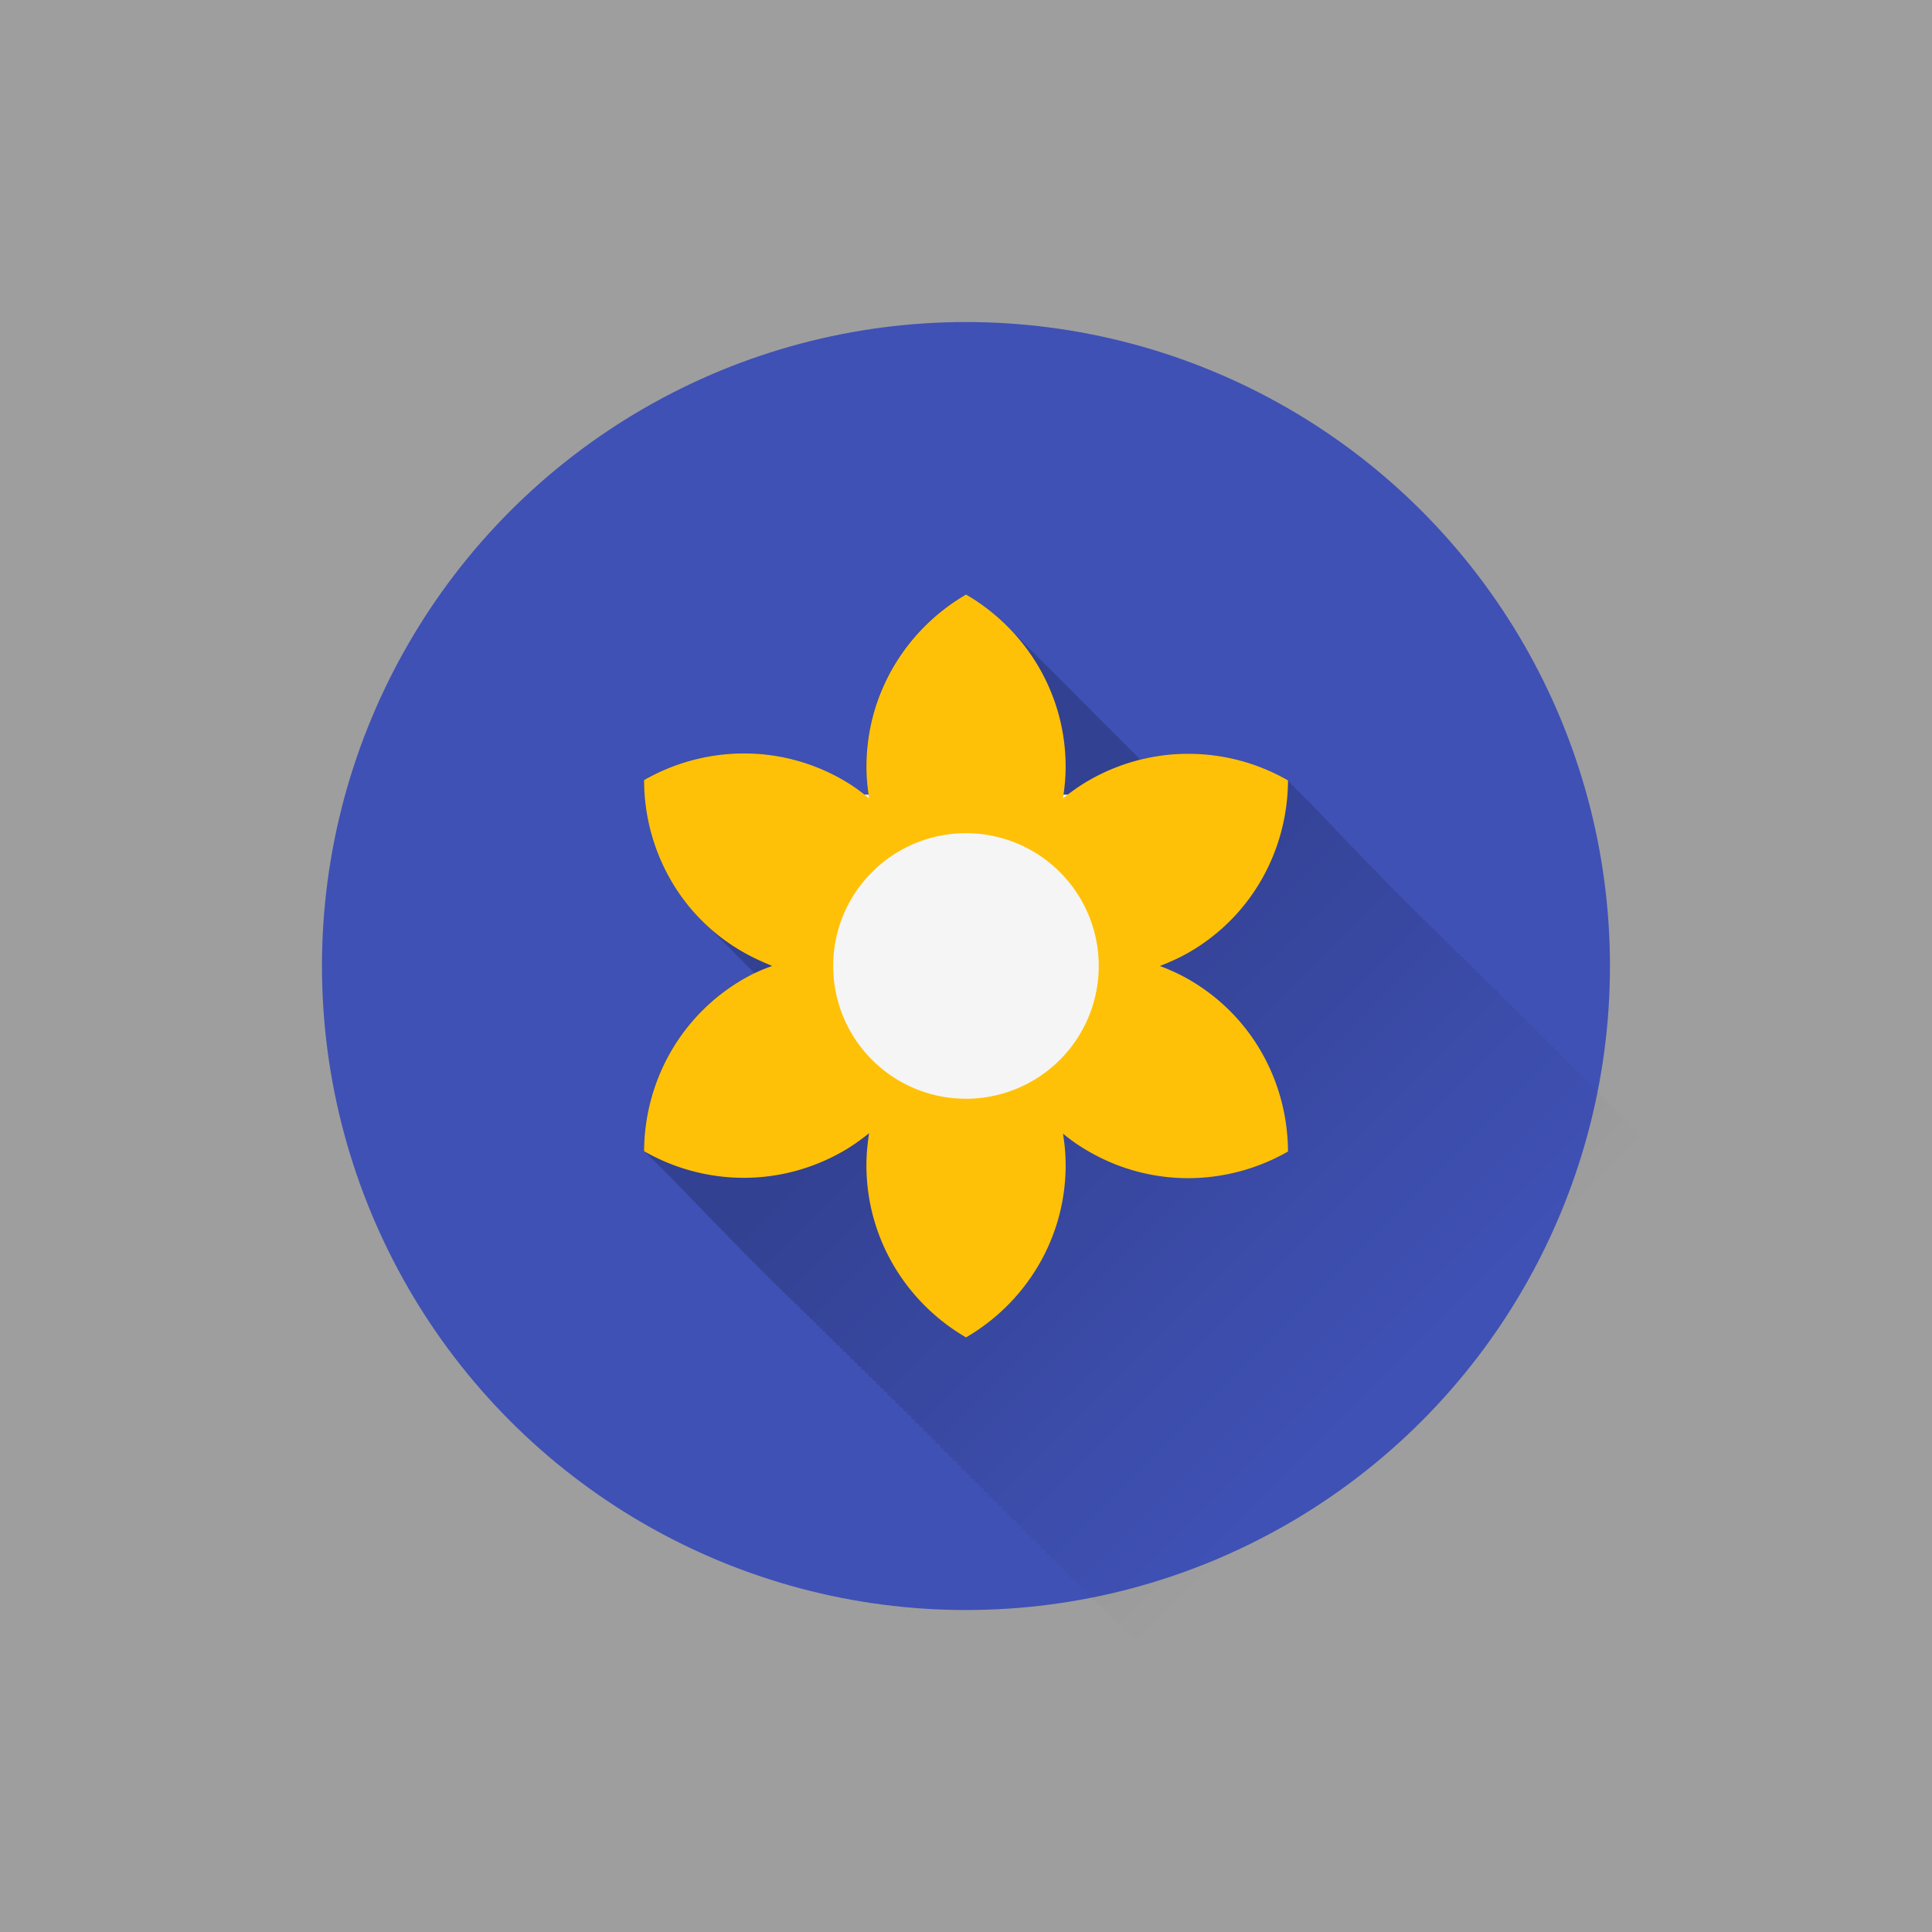 <?xml version="1.0" encoding="UTF-8" standalone="no"?>
<!-- Created with Inkscape (http://www.inkscape.org/) -->

<svg
   xmlns:dc="http://purl.org/dc/elements/1.1/"
   xmlns:cc="http://creativecommons.org/ns#"
   xmlns:rdf="http://www.w3.org/1999/02/22-rdf-syntax-ns#"
   xmlns:svg="http://www.w3.org/2000/svg"
   xmlns="http://www.w3.org/2000/svg"
   xmlns:xlink="http://www.w3.org/1999/xlink"
   xmlns:sodipodi="http://sodipodi.sourceforge.net/DTD/sodipodi-0.dtd"
   xmlns:inkscape="http://www.inkscape.org/namespaces/inkscape"
   inkscape:export-ydpi="460.79999"
   inkscape:export-xdpi="460.79999"
   inkscape:export-filename="/home/juergen/Desktop/1.png"
   width="30"
   height="30"
   viewBox="0 0 28.125 28.125"
   id="svg2"
   version="1.1"
   inkscape:version="0.92.2 (5c3e80d, 2017-08-06)"
   sodipodi:docname="flower.svg">
  <sodipodi:namedview
     id="base"
     pagecolor="#ffffff"
     bordercolor="#666666"
     borderopacity="1.0"
     inkscape:pageopacity="0.0"
     inkscape:pageshadow="2"
     inkscape:zoom="5.6"
     inkscape:cx="27.847852"
     inkscape:cy="14.363684"
     inkscape:document-units="px"
     inkscape:current-layer="layer1"
     showgrid="true"
     fit-margin-top="5"
     fit-margin-left="5"
     fit-margin-right="5"
     fit-margin-bottom="5"
     showguides="true"
     inkscape:guide-bbox="true"
     inkscape:window-width="1366"
     inkscape:window-height="699"
     inkscape:window-x="0"
     inkscape:window-y="33"
     inkscape:window-maximized="1"
     inkscape:snap-grids="false"
     inkscape:snap-to-guides="false"
     units="px">
    <inkscape:grid
       id="grid4138"
       type="xygrid"
       originx="4.687"
       originy="4.688" />
    <sodipodi:guide
       inkscape:locked="false"
       id="guide4140"
       orientation="0,1"
       position="14.687,22.688" />
    <sodipodi:guide
       inkscape:locked="false"
       id="guide4142"
       orientation="0,1"
       position="14.687,6.688" />
    <sodipodi:guide
       inkscape:locked="false"
       id="guide4144"
       orientation="1,0"
       position="6.687,14.688" />
    <sodipodi:guide
       inkscape:locked="false"
       id="guide4146"
       orientation="0,20"
       position="4.687,4.688" />
    <sodipodi:guide
       inkscape:locked="false"
       id="guide4148"
       orientation="-20,0"
       position="24.687,4.688" />
    <sodipodi:guide
       inkscape:locked="false"
       id="guide4150"
       orientation="0,-20"
       position="24.687,24.688" />
    <sodipodi:guide
       inkscape:locked="false"
       id="guide4152"
       orientation="20,0"
       position="4.687,24.688" />
    <sodipodi:guide
       inkscape:locked="false"
       id="guide4154"
       orientation="1,0"
       position="22.687,14.688" />
    <sodipodi:guide
       inkscape:locked="false"
       id="guide4156"
       orientation="-0.707,0.707"
       position="14.687,14.688" />
    <sodipodi:guide
       inkscape:locked="false"
       id="guide4158"
       orientation="0.707,0.707"
       position="14.687,14.688" />
    <sodipodi:guide
       inkscape:locked="false"
       id="guide4160"
       orientation="1,0"
       position="8.687,14.688" />
    <sodipodi:guide
       inkscape:locked="false"
       id="guide4162"
       orientation="1,0"
       position="20.687,14.688" />
    <sodipodi:guide
       inkscape:locked="false"
       id="guide4164"
       orientation="0,1"
       position="14.687,20.688" />
    <sodipodi:guide
       inkscape:locked="false"
       id="guide4166"
       orientation="0,1"
       position="14.687,8.688" />
    <sodipodi:guide
       inkscape:locked="false"
       id="guide4168"
       orientation="0,1"
       position="14.687,19.688" />
    <sodipodi:guide
       inkscape:locked="false"
       id="guide4170"
       orientation="0,1"
       position="14.687,9.688" />
    <sodipodi:guide
       inkscape:locked="false"
       id="guide4172"
       orientation="1,0"
       position="9.687,14.688" />
    <sodipodi:guide
       inkscape:locked="false"
       id="guide4174"
       orientation="1,0"
       position="19.687,14.688" />
  </sodipodi:namedview>
  <defs
     id="defs4">
    <linearGradient
       inkscape:collect="always"
       id="linearGradient4324">
      <stop
         style="stop-color:#000000;stop-opacity:1;"
         offset="0"
         id="stop4320" />
      <stop
         style="stop-color:#000000;stop-opacity:0;"
         offset="1"
         id="stop4322" />
    </linearGradient>
    <clipPath
       clipPathUnits="userSpaceOnUse"
       id="clipPath12478">
      <circle
         style="opacity:1;fill:#2196f3;fill-opacity:1;stroke:none;stroke-width:0.051;stroke-miterlimit:4;stroke-dasharray:none;stroke-opacity:1"
         id="circle12480"
         cx="10"
         cy="10"
         r="10" />
    </clipPath>
    <clipPath
       id="clipPath13251"
       clipPathUnits="userSpaceOnUse">
      <circle
         inkscape:export-ydpi="648"
         inkscape:export-xdpi="648"
         inkscape:export-filename="/home/juergen/path4136.png"
         style="opacity:1;fill:#2196f3;fill-opacity:1;stroke:none;stroke-width:0.051;stroke-miterlimit:4;stroke-dasharray:none;stroke-opacity:1"
         id="circle13253"
         cx="10"
         cy="10"
         r="10" />
    </clipPath>
    <clipPath
       clipPathUnits="userSpaceOnUse"
       id="clipPath5054">
      <circle
         inkscape:export-ydpi="648"
         inkscape:export-xdpi="648"
         inkscape:export-filename="/home/juergen/path4136.png"
         style="opacity:1;fill:#2196f3;fill-opacity:1;stroke:none;stroke-width:0.051;stroke-miterlimit:4;stroke-dasharray:none;stroke-opacity:1"
         id="circle5056"
         cx="10"
         cy="10"
         r="10" />
    </clipPath>
    <clipPath
       id="clipPath5838"
       clipPathUnits="userSpaceOnUse">
      <circle
         inkscape:export-ydpi="648"
         inkscape:export-xdpi="648"
         inkscape:export-filename="/home/juergen/path4136.png"
         style="opacity:1;fill:#f44336;fill-opacity:1;stroke:none;stroke-width:0.051;stroke-miterlimit:4;stroke-dasharray:none;stroke-opacity:1"
         id="circle5840"
         cx="10"
         cy="10"
         r="10" />
    </clipPath>
    <clipPath
       id="clipPath5850"
       clipPathUnits="userSpaceOnUse">
      <rect
         y="3.964"
         x="7.071"
         height="4.041"
         width="5.745"
         id="rect5852"
         style="opacity:0.963;fill:#fdd835;fill-opacity:1;stroke:none;stroke-width:1.25;stroke-linecap:round;stroke-linejoin:round;stroke-miterlimit:4;stroke-dasharray:none;stroke-opacity:1" />
    </clipPath>
    <linearGradient
       inkscape:collect="always"
       xlink:href="#linearGradient4324"
       id="linearGradient4326"
       x1="10.67"
       y1="10.79"
       x2="17.24"
       y2="17.36"
       gradientUnits="userSpaceOnUse" />
  </defs>
  <g
     transform="translate(1062.83,-858.496)"
     id="layer1"
     inkscape:groupmode="layer"
     inkscape:label="Hintergrund">
    <rect
       style="display:inline;opacity:1;fill:#9e9e9e;stroke-width:0.815"
       id="rect8846"
       width="28.125"
       height="28.125"
       x="-1062.83"
       y="858.496"
       inkscape:export-filename="/home/juergen/Desktop/rect8846.png"
       inkscape:export-xdpi="460.79999"
       inkscape:export-ydpi="460.79999" />
    <circle
       r="9.375"
       cy="872.559"
       cx="-1048.768"
       id="path4136"
       style="opacity:1;fill:#3f51b5;fill-opacity:1;stroke:none;stroke-width:0.048;stroke-miterlimit:4;stroke-dasharray:none;stroke-opacity:1"
       inkscape:export-filename="/home/juergen/Desktop/1.png"
       inkscape:export-xdpi="691.20001"
       inkscape:export-ydpi="691.20001" />
  </g>
  <g
     inkscape:label="Icon"
     id="layer2"
     inkscape:groupmode="layer"
     style="display:inline"
     transform="translate(4.687,3.437)">
    <path
       style="fill:none"
       inkscape:connector-curvature="0"
       id="path4"
       d="M 4,4.033 H 16 V 15.967 H 4 Z" />
    <path
       d="m 19,19.033 h 12 v 11.933 h -12 z"
       id="path9754"
       inkscape:connector-curvature="0"
       style="fill:none" />
    <rect
       y="8.131"
       x="7.071"
       height="6.882"
       width="9.218"
       id="rect5842"
       style="opacity:0.963;fill:#37474f;fill-opacity:0;stroke:none;stroke-width:1.25;stroke-linecap:round;stroke-linejoin:round;stroke-miterlimit:4;stroke-dasharray:none;stroke-opacity:1" />
    <rect
       y="8.068"
       x="4.419"
       height="8.207"
       width="11.743"
       id="rect5844"
       style="opacity:0.963;fill:#37474f;fill-opacity:0;stroke:none;stroke-width:1.25;stroke-linecap:round;stroke-linejoin:round;stroke-miterlimit:4;stroke-dasharray:none;stroke-opacity:1" />
    <path
       style="opacity:0.2;fill:url(#linearGradient4326);fill-opacity:1;stroke-width:0.515"
       d="M 10,5.566 C 9.769,5.7 9.557,5.862 9.369,6.049 9.181,6.235 9.016,6.446 8.881,6.676 8.745,6.905 8.639,7.153 8.566,7.416 c -0.036,0.131 -0.065,0.265 -0.084,0.402 -8.77e-5,6.379e-4 8.73e-5,0.001 0,0.002 -0.019,0.137 -0.029,0.278 -0.029,0.42 0,0.164 0.015,0.329 0.041,0.488 -0.048,-0.04 -0.105,-0.072 -0.156,-0.109 C 8.259,8.561 8.182,8.499 8.096,8.449 c 0,0 -0.002,-0.002 -0.002,-0.002 C 7.971,8.376 7.843,8.314 7.715,8.262 7.586,8.209 7.455,8.165 7.322,8.131 7.298,8.125 7.273,8.123 7.248,8.117 7.008,8.061 6.765,8.031 6.523,8.033 6.257,8.036 5.992,8.073 5.736,8.143 5.48,8.212 5.232,8.315 5,8.447 c 0,0.401 0.078,0.797 0.229,1.168 0.05,0.122 0.107,0.244 0.172,0.359 0,0 0.002,0.002 0.002,0.002 0,0 0.002,0.002 0.002,0.002 0.028,0.049 0.061,0.095 0.092,0.143 0.041,0.064 0.079,0.129 0.125,0.189 0,0 0,0.002 0,0.002 0,0 0.002,0.002 0.002,0.002 0,0 0.002,0.002 0.002,0.002 0.002,0.002 0.004,0.004 0.006,0.006 0.011,0.014 0.024,0.027 0.035,0.041 0.069,0.088 0.141,0.173 0.221,0.254 2.99e-4,3.02e-4 -2.992e-4,0.002 0,0.002 0,0 0.002,0.002 0.002,0.002 0,0 0.002,0.002 0.002,0.002 3.404e-4,3.42e-4 0.002,-3.42e-4 0.002,0 0,0 0.002,0.002 0.002,0.002 0,0 0.002,0.002 0.002,0.002 0,0 0,0.002 0,0.002 0,0 0.002,0.002 0.002,0.002 0,0 0.002,0.002 0.002,0.002 0,0 0.002,0.002 0.002,0.002 0,0 0.002,0.002 0.002,0.002 0,0 0.002,0.002 0.002,0.002 0,0 0.002,0.002 0.002,0.002 0.001,0.001 0.003,0.003 0.004,0.004 0,0 0.002,0.002 0.002,0.002 0.001,10e-4 0.005,0.003 0.006,0.004 0,0 0,0.002 0,0.002 0,0 0.002,0.002 0.002,0.002 0.002,0.002 0.006,0.004 0.008,0.006 0.003,0.003 0.007,0.007 0.01,0.01 9.467e-4,9.51e-4 0.001,0.003 0.002,0.004 0.003,0.003 0.005,0.005 0.008,0.008 0.004,0.004 0.011,0.009 0.016,0.014 0.004,0.004 0.007,0.009 0.012,0.014 0.003,0.003 0.007,0.006 0.01,0.01 0.003,0.003 0.007,0.005 0.01,0.008 0.005,0.005 0.012,0.012 0.018,0.018 0.005,0.005 0.01,0.01 0.016,0.016 0.006,0.006 0.014,0.014 0.02,0.02 0.008,0.008 0.018,0.018 0.025,0.025 0.002,0.002 0.004,0.004 0.006,0.006 0.002,0.002 0.004,0.004 0.006,0.006 0.007,0.008 0.014,0.016 0.021,0.023 0.005,0.005 0.011,0.009 0.016,0.014 0.005,0.005 0.01,0.01 0.016,0.016 0.005,0.005 0.009,0.011 0.014,0.016 0.005,0.006 0.012,0.01 0.018,0.016 0.005,0.005 0.01,0.01 0.016,0.016 0.006,0.006 0.012,0.012 0.018,0.018 0.006,0.006 0.012,0.012 0.018,0.018 0.008,0.009 0.017,0.017 0.025,0.025 0,0 0.002,0.002 0.002,0.002 0,0 0.002,0.002 0.002,0.002 0.009,0.009 0.018,0.018 0.027,0.027 0.006,0.007 0.013,0.013 0.02,0.02 0.009,0.009 0.019,0.017 0.027,0.025 0.002,0.002 0.004,0.005 0.006,0.008 0.009,0.009 0.018,0.018 0.027,0.027 0.007,0.007 0.014,0.014 0.021,0.021 0.007,0.008 0.014,0.016 0.021,0.023 0.007,0.007 0.016,0.014 0.023,0.021 0.008,0.008 0.016,0.016 0.023,0.023 0.008,0.008 0.016,0.016 0.023,0.023 0.008,0.008 0.016,0.016 0.023,0.023 0.008,0.008 0.016,0.016 0.023,0.023 0.011,0.011 0.022,0.022 0.033,0.033 0.006,0.006 0.012,0.012 0.018,0.018 0.006,0.007 0.013,0.013 0.02,0.02 0.011,0.011 0.02,0.022 0.031,0.033 0.009,0.009 0.019,0.017 0.027,0.025 0.009,0.009 0.018,0.018 0.027,0.027 0.009,0.009 0.018,0.018 0.027,0.027 0.008,0.008 0.016,0.016 0.023,0.023 -0.059,0.028 -0.12,0.047 -0.178,0.08 C 6.299,11.679 6.08,11.85 5.889,12.044 5.698,12.237 5.535,12.454 5.404,12.686 5.273,12.917 5.173,13.164 5.105,13.42 5.072,13.548 5.045,13.679 5.027,13.811 5.01,13.942 5.001,14.075 5,14.209 c -3.5e-6,6.51e-4 3.1e-6,0.001 0,0.002 5.054e-4,2.9e-4 0.001,-2.91e-4 0.002,0 0,0 0.002,0.002 0.002,0.002 0,0 0.002,0.002 0.002,0.002 0,0 0.002,0.002 0.002,0.002 0,0 0,0.002 0,0.002 0.001,7.28e-4 0.003,0.001 0.004,0.002 0.001,7.28e-4 0.003,0.001 0.004,0.002 0,0 0,0.002 0,0.002 0.001,7.28e-4 0.003,0.001 0.004,0.002 0,0 0,0.002 0,0.002 0.001,7.27e-4 0.003,0.001 0.004,0.002 -7.9e-6,0.001 6.3e-6,0.003 0,0.004 0.002,0.001 0.004,9.37e-4 0.006,0.002 0,0 0,0.002 0,0.002 0.002,0.001 0.004,0.003 0.006,0.004 0,0 0,0.002 0,0.002 0.002,0.001 0.004,0.003 0.006,0.004 0,0 0,0.002 0,0.002 0.002,0.001 0.004,0.003 0.006,0.004 0,0 0,0.002 0,0.002 0.002,0.001 0.004,0.003 0.006,0.004 -7.9e-6,0.001 6.2e-6,0.003 0,0.004 0.003,0.002 0.005,0.003 0.008,0.004 -7.9e-6,0.001 6.2e-6,0.003 0,0.004 0.003,0.002 0.005,0.003 0.008,0.004 -7.9e-6,0.001 6.2e-6,0.003 0,0.004 0.003,0.002 0.005,0.003 0.008,0.004 -7.9e-6,0.001 6.2e-6,0.003 0,0.004 0.003,0.002 0.006,0.004 0.01,0.006 0,0 0,0.002 0,0.002 0.003,0.002 0.006,0.004 0.01,0.006 -7.9e-6,0.001 6.3e-6,0.003 0,0.004 0.003,0.002 0.006,0.004 0.01,0.006 -8e-6,0.001 6.2e-6,0.003 0,0.004 0.003,0.002 0.006,0.004 0.01,0.006 -7.9e-6,0.001 6.3e-6,0.003 0,0.004 0.003,0.002 0.006,0.004 0.01,0.006 -1.3e-5,0.002 9.4e-6,0.004 0,0.006 0.004,0.002 0.008,0.004 0.012,0.006 -1.31e-5,0.002 9.3e-6,0.004 0,0.006 0.004,0.002 0.008,0.004 0.012,0.006 -1.3e-5,0.002 9.4e-6,0.004 0,0.006 0.004,0.002 0.008,0.004 0.012,0.006 -1.3e-5,0.002 9.4e-6,0.004 0,0.006 0.005,0.003 0.009,0.005 0.014,0.008 -7.9e-6,0.001 6.3e-6,0.003 0,0.004 0.005,0.003 0.009,0.005 0.014,0.008 -1.3e-5,0.002 9.4e-6,0.004 0,0.006 0.005,0.003 0.009,0.005 0.014,0.008 -1.3e-5,0.002 9.4e-6,0.004 0,0.006 0.005,0.003 0.009,0.005 0.014,0.008 -1.31e-5,0.002 9.4e-6,0.004 0,0.006 0.005,0.003 0.009,0.005 0.014,0.008 -1.31e-5,0.002 9.5e-6,0.004 0,0.006 0.005,0.003 0.011,0.005 0.016,0.008 -1.91e-5,0.003 1.26e-5,0.005 0,0.008 0.005,0.003 0.011,0.005 0.016,0.008 -1.91e-5,0.003 1.26e-5,0.005 0,0.008 0.005,0.003 0.011,0.005 0.016,0.008 -1.91e-5,0.003 1.26e-5,0.005 0,0.008 0.005,0.003 0.011,0.005 0.016,0.008 -2.57e-5,0.003 1.57e-5,0.006 0,0.01 0.006,0.003 0.012,0.006 0.018,0.01 -1.31e-5,0.002 9.4e-6,0.004 0,0.006 0.006,0.003 0.012,0.006 0.018,0.01 -1.91e-5,0.003 1.25e-5,0.005 0,0.008 0.006,0.003 0.012,0.006 0.018,0.01 -1.91e-5,0.003 1.26e-5,0.005 0,0.008 0.006,0.003 0.012,0.006 0.018,0.01 -2.57e-5,0.003 1.57e-5,0.006 0,0.01 0.006,0.004 0.013,0.006 0.02,0.01 -1.91e-5,0.003 1.25e-5,0.005 0,0.008 0.006,0.004 0.013,0.006 0.02,0.01 -2.59e-5,0.003 1.57e-5,0.006 0,0.01 0.006,0.004 0.013,0.006 0.02,0.01 -2.59e-5,0.003 1.57e-5,0.006 0,0.01 0.006,0.004 0.013,0.006 0.02,0.01 -3.32e-5,0.004 1.88e-5,0.008 0,0.012 0.007,0.004 0.014,0.008 0.021,0.012 -1.91e-5,0.003 1.26e-5,0.005 0,0.008 0.007,0.004 0.014,0.008 0.021,0.012 -2.59e-5,0.003 1.57e-5,0.006 0,0.01 0.007,0.004 0.014,0.008 0.021,0.012 -2.58e-5,0.003 1.58e-5,0.006 0,0.01 0.007,0.004 0.014,0.008 0.021,0.012 -3.32e-5,0.004 1.88e-5,0.008 0,0.012 0.008,0.004 0.016,0.007 0.023,0.012 -2.59e-5,0.003 1.57e-5,0.006 0,0.01 0.008,0.004 0.016,0.007 0.023,0.012 -3.35e-5,0.004 1.89e-5,0.008 0,0.012 0.008,0.004 0.016,0.007 0.023,0.012 -3.35e-5,0.004 1.89e-5,0.008 0,0.012 0.008,0.004 0.016,0.007 0.023,0.012 -3.35e-5,0.004 1.89e-5,0.008 0,0.012 0.008,0.005 0.017,0.009 0.025,0.014 -3.34e-5,0.004 1.89e-5,0.008 0,0.012 0.008,0.004 0.016,0.007 0.023,0.012 -4.17e-5,0.005 2.18e-5,0.009 0,0.014 0.008,0.005 0.017,0.009 0.025,0.014 -3.33e-5,0.004 1.87e-5,0.008 0,0.012 0.009,0.005 0.018,0.009 0.027,0.014 -3.35e-5,0.004 1.89e-5,0.008 0,0.012 0.009,0.005 0.018,0.009 0.027,0.014 -4.22e-5,0.005 -0.002,0.009 -0.002,0.014 0.009,0.005 0.018,0.009 0.027,0.014 -3.35e-5,0.004 1.89e-5,0.008 0,0.012 0.009,0.005 0.018,0.009 0.027,0.014 -4.19e-5,0.005 2.21e-5,0.009 0,0.014 0.009,0.005 0.02,0.008 0.029,0.014 -5.14e-5,0.005 -0.002,0.01 -0.002,0.016 0.01,0.005 0.02,0.01 0.029,0.016 -3.35e-5,0.004 1.88e-5,0.008 0,0.012 0.01,0.006 0.021,0.01 0.031,0.016 -4.22e-5,0.005 -0.002,0.009 -0.002,0.014 0.01,0.006 0.021,0.01 0.031,0.016 -4.23e-5,0.005 -0.002,0.009 -0.002,0.014 0.01,0.006 0.021,0.01 0.031,0.016 -4.25e-5,0.005 -0.002,0.009 -0.002,0.014 0.01,0.006 0.021,0.01 0.031,0.016 -5.14e-5,0.005 -0.002,0.01 -0.002,0.016 0.01,0.006 0.021,0.01 0.031,0.016 -4.19e-5,0.005 2.2e-5,0.009 0,0.014 0.011,0.006 0.023,0.01 0.033,0.016 -5.18e-5,0.005 -0.002,0.01 -0.002,0.016 0.011,0.006 0.023,0.01 0.033,0.016 -6.15e-5,0.006 -0.002,0.012 -0.002,0.018 0.011,0.006 0.024,0.011 0.035,0.018 -4.25e-5,0.005 -0.002,0.009 -0.002,0.014 0.011,0.006 0.022,0.01 0.033,0.016 -6.14e-5,0.006 -0.002,0.012 -0.002,0.018 0.011,0.006 0.024,0.011 0.035,0.018 -5.15e-5,0.005 -0.002,0.01 -0.002,0.016 0.012,0.007 0.025,0.011 0.037,0.018 -5.14e-5,0.005 -0.002,0.01 -0.002,0.016 0.011,0.007 0.024,0.011 0.035,0.018 -5.18e-5,0.005 -0.002,0.01 -0.002,0.016 0.012,0.007 0.025,0.011 0.037,0.018 -6.19e-5,0.006 -0.002,0.012 -0.002,0.018 0.012,0.007 0.025,0.011 0.037,0.018 -6.14e-5,0.006 -0.002,0.012 -0.002,0.018 0.012,0.007 0.025,0.011 0.037,0.018 -6.19e-5,0.006 -0.002,0.012 -0.002,0.018 0.012,0.007 0.025,0.011 0.037,0.018 -6.19e-5,0.006 -0.002,0.012 -0.002,0.018 0.013,0.007 0.026,0.012 0.039,0.02 -6.19e-5,0.006 -0.002,0.012 -0.002,0.018 0.013,0.007 0.026,0.012 0.039,0.02 -6.19e-5,0.006 -0.002,0.012 -0.002,0.018 0.013,0.007 0.026,0.012 0.039,0.02 -6.19e-5,0.006 -0.002,0.012 -0.002,0.018 0.013,0.007 0.026,0.012 0.039,0.02 -7.23e-5,0.006 -0.002,0.013 -0.002,0.02 0.013,0.008 0.028,0.012 0.041,0.02 -6.19e-5,0.006 -0.002,0.012 -0.002,0.018 0.013,0.008 0.028,0.012 0.041,0.02 -7.28e-5,0.007 -0.002,0.013 -0.002,0.02 0.013,0.008 0.028,0.012 0.041,0.02 -7.28e-5,0.007 -0.002,0.013 -0.002,0.02 0.013,0.008 0.028,0.012 0.041,0.02 -7.28e-5,0.007 -0.002,0.013 -0.002,0.02 0.014,0.008 0.029,0.014 0.043,0.021 -7.28e-5,0.007 -0.002,0.013 -0.002,0.02 0.014,0.008 0.029,0.014 0.043,0.021 -7.23e-5,0.006 -0.002,0.013 -0.002,0.02 0.014,0.008 0.029,0.014 0.043,0.021 -7.28e-5,0.007 -0.002,0.013 -0.002,0.02 0.014,0.008 0.029,0.014 0.043,0.021 -7.28e-5,0.007 -0.002,0.013 -0.002,0.02 0.014,0.008 0.03,0.013 0.045,0.021 -8.39e-5,0.007 -0.002,0.014 -0.002,0.021 0.014,0.008 0.029,0.014 0.043,0.021 -8.39e-5,0.007 -0.002,0.014 -0.002,0.021 0.014,0.008 0.03,0.013 0.045,0.021 -8.39e-5,0.007 -0.002,0.014 -0.002,0.021 0.015,0.009 0.032,0.015 0.047,0.023 -7.28e-5,0.007 -0.002,0.013 -0.002,0.02 0.014,0.008 0.03,0.013 0.045,0.021 -9.64e-5,0.008 -0.002,0.016 -0.002,0.023 0.015,0.009 0.032,0.015 0.047,0.023 -7.29e-5,0.007 -0.002,0.013 -0.002,0.02 0.015,0.009 0.032,0.015 0.047,0.023 -9.63e-5,0.008 -0.002,0.016 -0.002,0.023 0.015,0.009 0.032,0.015 0.047,0.023 -8.39e-5,0.007 -0.002,0.014 -0.002,0.021 0.016,0.009 0.033,0.015 0.049,0.023 -8.46e-5,0.007 -0.002,0.014 -0.002,0.021 0.016,0.009 0.033,0.015 0.049,0.023 -9.71e-5,0.008 -0.002,0.016 -0.002,0.023 0.016,0.009 0.033,0.015 0.049,0.023 -9.71e-5,0.008 -0.002,0.016 -0.002,0.023 0.016,0.009 0.033,0.015 0.049,0.023 -9.71e-5,0.008 -0.002,0.016 -0.002,0.023 0.016,0.009 0.034,0.016 0.051,0.025 -9.63e-5,0.008 -0.002,0.016 -0.002,0.023 0.016,0.009 0.033,0.015 0.049,0.023 -1.095e-4,0.009 -0.002,0.017 -0.002,0.025 0.016,0.009 0.034,0.016 0.051,0.025 -9.64e-5,0.008 -0.002,0.016 -0.002,0.023 0.016,0.009 0.034,0.016 0.051,0.025 -9.64e-5,0.008 -0.002,0.016 -0.002,0.023 0.017,0.01 0.036,0.016 0.053,0.025 -9.71e-5,0.008 -0.002,0.016 -0.002,0.023 0.017,0.01 0.036,0.016 0.053,0.025 -1.105e-4,0.009 -0.002,0.017 -0.002,0.025 0.017,0.01 0.036,0.016 0.053,0.025 -1.104e-4,0.009 -0.002,0.017 -0.002,0.025 0.017,0.01 0.036,0.016 0.053,0.025 -1.105e-4,0.009 -0.002,0.017 -0.002,0.025 0.017,0.01 0.036,0.016 0.053,0.025 -1.236e-4,0.009 -0.002,0.018 -0.002,0.027 0.018,0.01 0.037,0.018 0.055,0.027 -9.71e-5,0.008 -0.002,0.016 -0.002,0.023 0.018,0.01 0.037,0.018 0.055,0.027 -1.105e-4,0.009 -0.002,0.017 -0.002,0.025 0.018,0.01 0.037,0.018 0.055,0.027 -1.104e-4,0.009 -0.002,0.017 -0.002,0.025 0.018,0.01 0.038,0.017 0.057,0.027 -1.237e-4,0.009 -0.002,0.018 -0.002,0.027 0.018,0.01 0.037,0.017 0.055,0.027 -1.236e-4,0.009 -0.002,0.018 -0.002,0.027 0.018,0.01 0.038,0.017 0.057,0.027 -1.104e-4,0.009 -0.002,0.017 -0.002,0.025 0.018,0.01 0.038,0.017 0.057,0.027 -1.384e-4,0.01 -0.002,0.019 -0.002,0.029 0.019,0.011 0.039,0.019 0.059,0.029 -1.105e-4,0.009 -0.002,0.017 -0.002,0.025 0.018,0.011 0.038,0.017 0.057,0.027 -1.384e-4,0.01 -0.002,0.019 -0.002,0.029 0.019,0.011 0.039,0.019 0.059,0.029 -1.236e-4,0.009 -0.002,0.018 -0.002,0.027 0.019,0.011 0.039,0.019 0.059,0.029 -1.236e-4,0.009 -0.002,0.018 -0.002,0.027 0.019,0.011 0.041,0.019 0.061,0.029 -1.246e-4,0.009 -0.002,0.018 -0.002,0.027 0.019,0.011 0.039,0.019 0.059,0.029 -1.385e-4,0.01 -0.002,0.019 -0.002,0.029 0.019,0.011 0.041,0.019 0.061,0.029 -1.384e-4,0.01 -0.002,0.019 -0.002,0.029 0.019,0.011 0.041,0.019 0.061,0.029 -1.385e-4,0.01 -0.002,0.019 -0.002,0.029 0.02,0.012 0.042,0.02 0.062,0.031 -1.246e-4,0.009 -0.002,0.018 -0.002,0.027 0.019,0.011 0.041,0.019 0.061,0.029 -1.541e-4,0.01 -0.002,0.021 -0.002,0.031 0.02,0.012 0.042,0.02 0.062,0.031 -1.246e-4,0.009 -0.002,0.018 -0.002,0.027 0.02,0.012 0.042,0.02 0.062,0.031 -1.541e-4,0.01 -0.002,0.021 -0.002,0.031 0.021,0.012 0.043,0.02 0.064,0.031 -1.385e-4,0.01 -0.002,0.019 -0.002,0.029 0.02,0.012 0.042,0.02 0.062,0.031 -1.395e-4,0.01 -0.002,0.019 -0.002,0.029 0.021,0.012 0.044,0.02 0.064,0.031 -1.553e-4,0.011 -0.002,0.021 -0.002,0.031 0.021,0.012 0.043,0.02 0.064,0.031 -1.553e-4,0.011 -0.002,0.021 -0.002,0.031 0.021,0.012 0.043,0.02 0.064,0.031 -1.705e-4,0.011 -0.002,0.022 -0.002,0.033 0.021,0.012 0.045,0.021 0.066,0.033 -1.396e-4,0.01 -0.002,0.019 -0.002,0.029 0.021,0.012 0.045,0.021 0.066,0.033 -1.554e-4,0.011 -0.002,0.021 -0.002,0.031 0.022,0.012 0.045,0.021 0.066,0.033 -1.554e-4,0.011 -0.002,0.021 -0.002,0.031 0.022,0.012 0.045,0.021 0.066,0.033 -1.553e-4,0.011 -0.002,0.021 -0.002,0.031 0.022,0.013 0.046,0.021 0.068,0.033 -1.706e-4,0.011 -0.002,0.022 -0.002,0.033 0.022,0.012 0.045,0.021 0.066,0.033 -1.705e-4,0.011 -0.002,0.022 -0.002,0.033 0.022,0.013 0.046,0.021 0.068,0.033 -1.706e-4,0.011 -0.002,0.022 -0.002,0.033 0.023,0.013 0.047,0.023 0.07,0.035 -1.541e-4,0.01 -0.002,0.021 -0.002,0.031 0.022,0.013 0.046,0.021 0.068,0.033 -1.72e-4,0.011 -0.002,0.022 -0.002,0.033 0.023,0.013 0.047,0.023 0.07,0.035 -1.72e-4,0.011 -0.002,0.022 -0.002,0.033 0.023,0.013 0.047,0.023 0.07,0.035 -1.719e-4,0.011 -0.002,0.022 -0.002,0.033 0.023,0.013 0.047,0.023 0.07,0.035 -1.71e-4,0.011 -0.002,0.022 -0.002,0.033 0.023,0.013 0.047,0.023 0.07,0.035 -1.88e-4,0.012 -0.002,0.023 -0.002,0.035 0.023,0.013 0.049,0.022 0.072,0.035 -1.87e-4,0.012 -0.002,0.023 -0.002,0.035 0.023,0.013 0.049,0.022 0.072,0.035 -1.72e-4,0.011 -0.002,0.022 -0.002,0.033 0.023,0.013 0.048,0.024 0.072,0.037 -1.87e-4,0.012 -0.002,0.023 -0.002,0.035 0.024,0.014 0.05,0.024 0.074,0.037 -1.72e-4,0.011 -0.002,0.022 -0.002,0.033 0.023,0.013 0.049,0.022 0.072,0.035 -2.06e-4,0.012 -0.002,0.025 -0.002,0.037 0.024,0.014 0.05,0.024 0.074,0.037 -1.88e-4,0.012 -0.002,0.023 -0.002,0.035 0.025,0.014 0.051,0.024 0.076,0.037 -1.89e-4,0.012 -0.002,0.023 -0.002,0.035 0.024,0.014 0.05,0.024 0.074,0.037 -1.9e-4,0.012 -0.002,0.023 -0.002,0.035 0.025,0.014 0.051,0.024 0.076,0.037 -2.07e-4,0.012 -0.002,0.025 -0.002,0.037 0.025,0.014 0.051,0.024 0.076,0.037 -2.08e-4,0.012 -0.002,0.025 -0.002,0.037 0.025,0.014 0.051,0.024 0.076,0.037 -2.08e-4,0.012 -0.002,0.025 -0.002,0.037 0.025,0.014 0.051,0.024 0.076,0.037 -2.24e-4,0.013 -0.002,0.026 -0.002,0.039 0.025,0.015 0.052,0.025 0.078,0.039 -1.89e-4,0.012 -0.002,0.023 -0.002,0.035 0.025,0.015 0.052,0.025 0.078,0.039 -2.07e-4,0.012 -0.002,0.025 -0.002,0.037 0.025,0.015 0.052,0.025 0.078,0.039 -2.07e-4,0.012 -0.002,0.025 -0.002,0.037 0.025,0.015 0.052,0.025 0.078,0.039 -2.25e-4,0.013 -0.002,0.026 -0.002,0.039 0.026,0.015 0.054,0.025 0.08,0.039 -2.08e-4,0.012 -0.002,0.025 -0.002,0.037 0.026,0.015 0.054,0.025 0.08,0.039 -2.27e-4,0.013 -0.002,0.026 -0.002,0.039 0.026,0.015 0.054,0.025 0.08,0.039 -2.27e-4,0.013 -0.002,0.026 -0.002,0.039 0.026,0.015 0.054,0.025 0.08,0.039 -2.27e-4,0.013 -0.002,0.026 -0.002,0.039 0.026,0.015 0.055,0.027 0.082,0.041 -2.26e-4,0.013 -0.002,0.026 -0.002,0.039 0.027,0.015 0.055,0.027 0.082,0.041 -2.24e-4,0.013 -0.002,0.026 -0.002,0.039 0.027,0.015 0.055,0.026 0.082,0.041 -2.26e-4,0.013 -0.002,0.026 -0.002,0.039 0.027,0.015 0.055,0.026 0.082,0.041 -2.26e-4,0.013 -0.002,0.026 -0.002,0.039 0.027,0.016 0.057,0.026 0.084,0.041 -2.45e-4,0.014 -0.002,0.027 -0.002,0.041 0.027,0.015 0.055,0.026 0.082,0.041 -2.44e-4,0.014 -0.002,0.027 -0.002,0.041 0.027,0.016 0.057,0.026 0.084,0.041 -2.44e-4,0.014 -0.002,0.027 -0.002,0.041 0.028,0.016 0.058,0.028 0.086,0.043 -2.27e-4,0.013 -0.002,0.026 -0.002,0.039 0.027,0.016 0.057,0.026 0.084,0.041 -2.65e-4,0.014 -0.002,0.029 -0.002,0.043 0.028,0.016 0.058,0.028 0.086,0.043 -2.26e-4,0.013 -0.002,0.026 -0.002,0.039 0.028,0.016 0.058,0.028 0.086,0.043 -2.47e-4,0.014 -0.002,0.027 -0.002,0.041 0.028,0.016 0.059,0.028 0.088,0.043 -2.66e-4,0.014 -0.004,0.029 -0.004,0.043 0.028,0.016 0.059,0.028 0.088,0.043 -2.46e-4,0.014 -0.002,0.027 -0.002,0.041 0.028,0.016 0.059,0.028 0.088,0.043 -2.67e-4,0.014 -0.002,0.029 -0.002,0.043 0.028,0.016 0.059,0.028 0.088,0.043 -2.67e-4,0.014 -0.002,0.029 -0.002,0.043 0.028,0.016 0.059,0.028 0.088,0.043 -2.67e-4,0.014 -0.002,0.029 -0.002,0.043 0.029,0.017 0.061,0.027 0.09,0.043 -2.87e-4,0.015 -0.004,0.03 -0.004,0.045 0.029,0.017 0.06,0.029 0.09,0.045 -2.46e-4,0.014 -0.002,0.027 -0.002,0.041 0.03,0.017 0.062,0.029 0.092,0.045 -2.69e-4,0.014 -0.004,0.028 -0.004,0.043 0.03,0.017 0.062,0.029 0.092,0.045 -2.87e-4,0.015 -0.004,0.03 -0.004,0.045 0.03,0.017 0.062,0.029 0.092,0.045 -2.67e-4,0.014 -0.002,0.029 -0.002,0.043 0.03,0.017 0.063,0.029 0.094,0.045 -2.88e-4,0.015 -0.004,0.03 -0.004,0.045 0.03,0.017 0.062,0.029 0.092,0.045 -2.87e-4,0.015 -0.004,0.03 -0.004,0.045 0.031,0.018 0.064,0.03 0.096,0.047 -2.68e-4,0.014 -0.004,0.028 -0.004,0.043 0.03,0.018 0.063,0.03 0.094,0.047 -2.68e-4,0.014 -0.004,0.028 -0.004,0.043 0.031,0.018 0.064,0.03 0.096,0.047 -2.9e-4,0.015 -0.004,0.03 -0.004,0.045 0.031,0.018 0.064,0.03 0.096,0.047 -2.9e-4,0.015 -0.004,0.03 -0.004,0.045 0.031,0.018 0.064,0.03 0.096,0.047 -2.9e-4,0.015 -0.004,0.03 -0.004,0.045 0.031,0.018 0.064,0.03 0.096,0.047 -3.1e-4,0.016 -0.004,0.031 -0.004,0.047 0.031,0.018 0.066,0.03 0.098,0.047 -2.9e-4,0.015 -0.004,0.03 -0.004,0.045 0.031,0.018 0.066,0.03 0.098,0.047 -3.13e-4,0.016 -0.004,0.031 -0.004,0.047 0.031,0.018 0.066,0.03 0.098,0.047 -3.13e-4,0.016 -0.004,0.031 -0.004,0.047 0.031,0.018 0.066,0.03 0.098,0.047 -3.33e-4,0.016 -0.004,0.032 -0.004,0.049 0.032,0.018 0.067,0.032 0.1,0.049 -2.9e-4,0.015 -0.004,0.03 -0.004,0.045 0.032,0.018 0.067,0.032 0.1,0.049 -3.12e-4,0.016 -0.004,0.031 -0.004,0.047 0.032,0.018 0.067,0.032 0.1,0.049 -3.12e-4,0.016 -0.004,0.031 -0.004,0.047 0.032,0.018 0.067,0.032 0.1,0.049 -3.32e-4,0.016 -0.004,0.032 -0.004,0.049 0.033,0.019 0.068,0.031 0.102,0.049 -3.12e-4,0.016 -0.004,0.031 -0.004,0.047 0.033,0.019 0.068,0.031 0.102,0.049 -3.36e-4,0.016 -0.004,0.032 -0.004,0.049 0.033,0.019 0.068,0.031 0.102,0.049 -3.36e-4,0.016 -0.004,0.032 -0.004,0.049 0.033,0.019 0.068,0.031 0.102,0.049 -3.56e-4,0.017 -0.004,0.034 -0.004,0.051 0.033,0.019 0.069,0.033 0.104,0.051 -3.13e-4,0.016 -0.004,0.031 -0.004,0.047 0.033,0.019 0.069,0.033 0.104,0.051 -3.36e-4,0.016 -0.004,0.032 -0.004,0.049 0.033,0.019 0.069,0.033 0.104,0.051 -3.35e-4,0.016 -0.004,0.032 -0.004,0.049 0.033,0.019 0.069,0.033 0.104,0.051 -3.57e-4,0.017 -0.004,0.034 -0.004,0.051 0.034,0.019 0.071,0.033 0.105,0.051 -3.35e-4,0.016 -0.004,0.032 -0.004,0.049 0.034,0.019 0.071,0.033 0.105,0.051 -3.57e-4,0.017 -0.004,0.034 -0.004,0.051 0.034,0.02 0.07,0.034 0.105,0.053 -3.35e-4,0.016 -0.004,0.032 -0.004,0.049 0.034,0.02 0.07,0.034 0.105,0.053 -3.36e-4,0.016 -0.004,0.032 -0.004,0.049 0.034,0.019 0.071,0.033 0.105,0.051 -3.81e-4,0.018 -0.004,0.035 -0.004,0.053 0.035,0.02 0.072,0.034 0.107,0.053 -3.57e-4,0.017 -0.004,0.034 -0.004,0.051 0.035,0.02 0.072,0.034 0.107,0.053 -3.56e-4,0.017 -0.004,0.034 -0.004,0.051 0.035,0.02 0.074,0.034 0.109,0.053 -3.56e-4,0.017 -0.004,0.034 -0.004,0.051 0.035,0.02 0.072,0.034 0.107,0.053 -3.6e-4,0.017 -0.004,0.034 -0.004,0.051 0.035,0.02 0.074,0.034 0.109,0.053 -3.84e-4,0.018 -0.004,0.035 -0.004,0.053 0.035,0.02 0.074,0.034 0.109,0.053 -3.84e-4,0.018 -0.004,0.035 -0.004,0.053 0.035,0.02 0.074,0.034 0.109,0.053 -3.84e-4,0.018 -0.004,0.035 -0.004,0.053 0.036,0.021 0.075,0.036 0.111,0.055 -3.81e-4,0.018 -0.004,0.035 -0.004,0.053 0.036,0.02 0.073,0.036 0.109,0.055 -3.81e-4,0.018 -0.004,0.035 -0.004,0.053 0.036,0.021 0.075,0.036 0.111,0.055 -3.8e-4,0.018 -0.004,0.035 -0.004,0.053 0.036,0.021 0.076,0.035 0.113,0.055 -3.81e-4,0.018 -0.004,0.035 -0.004,0.053 0.036,0.021 0.075,0.035 0.111,0.055 -3.84e-4,0.018 -0.004,0.035 -0.004,0.053 0.036,0.021 0.076,0.035 0.113,0.055 -4.09e-4,0.018 -0.004,0.036 -0.004,0.055 0.037,0.021 0.076,0.037 0.113,0.057 -3.84e-4,0.018 -0.004,0.035 -0.004,0.053 0.037,0.021 0.076,0.037 0.113,0.057 -3.84e-4,0.018 -0.004,0.035 -0.004,0.053 0.036,0.021 0.076,0.035 0.113,0.055 -4.32e-4,0.019 -0.004,0.038 -0.004,0.057 0.037,0.021 0.077,0.037 0.115,0.057 -3.85e-4,0.018 -0.004,0.035 -0.004,0.053 0.037,0.021 0.077,0.037 0.115,0.057 -4.1e-4,0.018 -0.004,0.036 -0.004,0.055 0.037,0.021 0.077,0.037 0.115,0.057 -4.1e-4,0.018 -0.004,0.036 -0.004,0.055 0.037,0.021 0.077,0.037 0.115,0.057 -4.32e-4,0.019 -0.004,0.038 -0.004,0.057 0.038,0.022 0.079,0.037 0.117,0.057 -4.1e-4,0.018 -0.004,0.036 -0.004,0.055 0.038,0.022 0.079,0.038 0.117,0.059 -4.09e-4,0.018 -0.004,0.036 -0.004,0.055 0.038,0.022 0.078,0.038 0.117,0.059 -4.33e-4,0.019 -0.004,0.038 -0.004,0.057 0.038,0.022 0.08,0.038 0.119,0.059 -4.06e-4,0.018 -0.004,0.036 -0.004,0.055 0.038,0.022 0.078,0.038 0.117,0.059 -4.32e-4,0.019 -0.004,0.038 -0.004,0.057 0.038,0.022 0.08,0.038 0.119,0.059 -4.1e-4,0.018 -0.004,0.036 -0.004,0.055 0.038,0.022 0.08,0.038 0.119,0.059 -4.59e-4,0.02 -0.004,0.039 -0.004,0.059 0.039,0.022 0.081,0.038 0.121,0.059 -4.33e-4,0.019 -0.004,0.038 -0.004,0.057 0.039,0.022 0.08,0.038 0.119,0.059 -4.59e-4,0.02 -0.004,0.039 -0.004,0.059 0.039,0.022 0.081,0.038 0.121,0.059 -4.36e-4,0.019 -0.004,0.038 -0.004,0.057 0.039,0.023 0.081,0.04 0.121,0.061 -4.36e-4,0.019 -0.004,0.038 -0.004,0.057 0.04,0.023 0.083,0.04 0.123,0.061 -4.6e-4,0.02 -0.004,0.039 -0.004,0.059 0.039,0.023 0.081,0.04 0.121,0.061 -4.36e-4,0.019 -0.004,0.038 -0.004,0.057 0.04,0.023 0.082,0.04 0.123,0.061 -4.64e-4,0.02 -0.004,0.039 -0.004,0.059 0.681,0.392 1.501,0.514 2.283,0.322 0.027,0.027 0.056,0.05 0.084,0.076 0.034,0.035 0.068,0.07 0.104,0.104 0.035,0.036 0.069,0.071 0.105,0.105 0.038,0.04 0.075,0.079 0.115,0.117 0.037,0.039 0.074,0.077 0.113,0.113 0.037,0.039 0.074,0.076 0.113,0.113 0.037,0.038 0.073,0.077 0.111,0.113 0.039,0.04 0.078,0.079 0.119,0.117 0.034,0.035 0.068,0.07 0.104,0.104 0.04,0.042 0.081,0.083 0.123,0.123 0.037,0.039 0.074,0.076 0.113,0.113 0.04,0.042 0.081,0.082 0.123,0.121 0.034,0.036 0.068,0.072 0.104,0.105 0.04,0.042 0.081,0.083 0.123,0.123 0.038,0.04 0.075,0.08 0.115,0.117 0.038,0.04 0.077,0.078 0.117,0.115 0.039,0.041 0.079,0.082 0.121,0.121 0.04,0.042 0.082,0.083 0.125,0.123 0.202,0.211 0.43,0.397 0.684,0.545 0.923,-0.536 1.547,-1.531 1.547,-2.676 0,-0.165 -0.015,-0.33 -0.041,-0.49 0.124,0.103 0.256,0.197 0.4,0.279 0.99,0.572 2.166,0.531 3.094,0 -0.004,-0.838 -0.343,-1.645 -0.957,-2.23 -0.038,-0.041 -0.078,-0.08 -0.119,-0.119 -0.036,-0.038 -0.073,-0.075 -0.111,-0.111 -0.041,-0.044 -0.085,-0.087 -0.129,-0.129 -0.034,-0.036 -0.069,-0.071 -0.105,-0.105 -0.042,-0.045 -0.084,-0.089 -0.129,-0.131 -0.033,-0.035 -0.068,-0.07 -0.104,-0.104 -0.023,-0.025 -0.044,-0.052 -0.068,-0.076 0.059,-0.028 0.119,-0.049 0.176,-0.082 0.99,-0.567 1.542,-1.598 1.547,-2.676 -0.04,-0.023 -0.082,-0.04 -0.123,-0.061 4.56e-4,-0.02 0.004,-0.039 0.004,-0.059 -0.04,-0.023 -0.082,-0.04 -0.123,-0.061 4.32e-4,-0.019 0.004,-0.038 0.004,-0.057 -0.039,-0.023 -0.081,-0.04 -0.121,-0.061 4.33e-4,-0.019 0.004,-0.038 0.004,-0.057 -0.039,-0.023 -0.081,-0.04 -0.121,-0.061 4.55e-4,-0.02 0.004,-0.039 0.004,-0.059 -0.039,-0.022 -0.081,-0.038 -0.121,-0.059 4.33e-4,-0.019 0.004,-0.038 0.004,-0.057 -0.038,-0.022 -0.08,-0.038 -0.119,-0.059 4.59e-4,-0.02 0.004,-0.039 0.004,-0.059 -0.039,-0.022 -0.081,-0.038 -0.121,-0.059 4.32e-4,-0.019 0.004,-0.038 0.004,-0.057 -0.038,-0.022 -0.08,-0.038 -0.119,-0.059 4.55e-4,-0.02 0.004,-0.039 0.004,-0.059 -0.038,-0.022 -0.08,-0.038 -0.119,-0.059 4.06e-4,-0.018 0.004,-0.036 0.004,-0.055 -0.038,-0.022 -0.078,-0.038 -0.117,-0.059 4.32e-4,-0.019 0.004,-0.038 0.004,-0.057 -0.038,-0.022 -0.08,-0.038 -0.119,-0.059 4.06e-4,-0.018 0.004,-0.036 0.004,-0.055 -0.038,-0.022 -0.078,-0.038 -0.117,-0.059 4.28e-4,-0.019 0.004,-0.038 0.004,-0.057 -0.038,-0.022 -0.079,-0.037 -0.117,-0.057 4.06e-4,-0.018 0.004,-0.036 0.004,-0.055 -0.038,-0.022 -0.079,-0.038 -0.117,-0.059 4.07e-4,-0.018 0.004,-0.036 0.004,-0.055 -0.037,-0.021 -0.077,-0.037 -0.115,-0.057 4.29e-4,-0.019 0.004,-0.038 0.004,-0.057 -0.037,-0.021 -0.077,-0.037 -0.115,-0.057 4.03e-4,-0.018 0.004,-0.036 0.004,-0.055 -0.037,-0.021 -0.077,-0.037 -0.115,-0.057 4.03e-4,-0.018 0.004,-0.036 0.004,-0.055 -0.037,-0.021 -0.077,-0.037 -0.115,-0.057 3.81e-4,-0.018 0.004,-0.035 0.004,-0.053 -0.037,-0.021 -0.076,-0.037 -0.113,-0.057 4.03e-4,-0.018 0.004,-0.036 0.004,-0.055 -0.036,-0.021 -0.076,-0.035 -0.113,-0.055 4.06e-4,-0.018 0.004,-0.036 0.004,-0.055 -0.036,-0.021 -0.076,-0.035 -0.113,-0.055 4.06e-4,-0.018 0.004,-0.036 0.004,-0.055 -0.036,-0.021 -0.076,-0.035 -0.113,-0.055 4.03e-4,-0.018 0.004,-0.036 0.004,-0.055 -0.036,-0.021 -0.075,-0.036 -0.111,-0.055 3.81e-4,-0.018 0.004,-0.035 0.004,-0.053 -0.036,-0.021 -0.076,-0.035 -0.113,-0.055 3.81e-4,-0.018 0.004,-0.035 0.004,-0.053 -0.036,-0.021 -0.075,-0.035 -0.111,-0.055 3.81e-4,-0.018 0.004,-0.035 0.004,-0.053 -0.036,-0.02 -0.073,-0.036 -0.109,-0.055 3.81e-4,-0.018 0.004,-0.035 0.004,-0.053 -0.036,-0.021 -0.075,-0.036 -0.111,-0.055 3.77e-4,-0.018 0.004,-0.035 0.004,-0.053 -0.035,-0.02 -0.074,-0.034 -0.109,-0.053 3.77e-4,-0.018 0.004,-0.035 0.004,-0.053 -0.035,-0.02 -0.074,-0.034 -0.109,-0.053 3.78e-4,-0.018 0.004,-0.035 0.004,-0.053 -0.035,-0.02 -0.074,-0.034 -0.109,-0.053 3.78e-4,-0.018 0.004,-0.035 0.004,-0.053 -0.035,-0.02 -0.072,-0.034 -0.107,-0.053 3.56e-4,-0.017 0.004,-0.034 0.004,-0.051 -0.035,-0.02 -0.074,-0.034 -0.109,-0.053 3.56e-4,-0.017 0.004,-0.034 0.004,-0.051 -0.035,-0.02 -0.072,-0.034 -0.107,-0.053 3.57e-4,-0.017 0.004,-0.034 0.004,-0.051 -0.035,-0.02 -0.072,-0.034 -0.107,-0.053 3.56e-4,-0.017 0.004,-0.034 0.004,-0.051 -0.034,-0.02 -0.07,-0.034 -0.105,-0.053 3.53e-4,-0.017 0.004,-0.034 0.004,-0.051 -0.034,-0.019 -0.071,-0.033 -0.105,-0.051 3.56e-4,-0.017 0.004,-0.034 0.004,-0.051 -0.034,-0.019 -0.071,-0.033 -0.105,-0.051 3.56e-4,-0.017 0.004,-0.034 0.004,-0.051 -0.034,-0.019 -0.071,-0.033 -0.105,-0.051 3.56e-4,-0.017 0.004,-0.034 0.004,-0.051 -0.034,-0.019 -0.071,-0.033 -0.105,-0.051 3.33e-4,-0.016 0.004,-0.032 0.004,-0.049 -0.033,-0.019 -0.069,-0.033 -0.104,-0.051 3.53e-4,-0.017 0.004,-0.034 0.004,-0.051 -0.033,-0.019 -0.069,-0.033 -0.104,-0.051 3.3e-4,-0.016 0.004,-0.032 0.004,-0.049 -0.033,-0.019 -0.069,-0.033 -0.104,-0.051 3.3e-4,-0.016 0.004,-0.032 0.004,-0.049 -0.033,-0.019 -0.069,-0.033 -0.104,-0.051 3.09e-4,-0.016 0.004,-0.031 0.004,-0.047 -0.033,-0.019 -0.068,-0.033 -0.102,-0.051 3.3e-4,-0.016 0.004,-0.032 0.004,-0.049 -0.033,-0.019 -0.068,-0.031 -0.102,-0.049 3.3e-4,-0.016 0.004,-0.032 0.004,-0.049 -0.033,-0.019 -0.068,-0.031 -0.102,-0.049 3.3e-4,-0.016 0.004,-0.032 0.004,-0.049 -0.033,-0.019 -0.068,-0.031 -0.102,-0.049 3.09e-4,-0.016 0.004,-0.031 0.004,-0.047 -0.032,-0.019 -0.067,-0.031 -0.1,-0.049 3.29e-4,-0.016 0.004,-0.032 0.004,-0.049 -0.032,-0.018 -0.067,-0.032 -0.1,-0.049 3.07e-4,-0.016 0.004,-0.031 0.004,-0.047 -0.032,-0.018 -0.067,-0.032 -0.1,-0.049 3.07e-4,-0.016 0.004,-0.031 0.004,-0.047 -0.032,-0.018 -0.067,-0.032 -0.1,-0.049 2.88e-4,-0.015 0.004,-0.03 0.004,-0.045 -0.032,-0.018 -0.065,-0.032 -0.098,-0.049 3.07e-4,-0.016 0.004,-0.031 0.004,-0.047 -0.031,-0.018 -0.066,-0.03 -0.098,-0.047 3.07e-4,-0.016 0.004,-0.031 0.004,-0.047 -0.031,-0.018 -0.066,-0.03 -0.098,-0.047 3.07e-4,-0.016 0.004,-0.031 0.004,-0.047 -0.031,-0.018 -0.066,-0.03 -0.098,-0.047 2.88e-4,-0.015 0.004,-0.03 0.004,-0.045 -0.031,-0.018 -0.064,-0.03 -0.096,-0.047 3.07e-4,-0.016 0.004,-0.031 0.004,-0.047 -0.031,-0.018 -0.064,-0.03 -0.096,-0.047 2.88e-4,-0.015 0.004,-0.03 0.004,-0.045 -0.031,-0.018 -0.064,-0.03 -0.096,-0.047 2.85e-4,-0.015 0.004,-0.03 0.004,-0.045 -0.031,-0.018 -0.064,-0.03 -0.096,-0.047 2.66e-4,-0.014 0.004,-0.028 0.004,-0.043 -0.03,-0.017 -0.063,-0.031 -0.094,-0.047 2.87e-4,-0.015 0.004,-0.03 0.004,-0.045 -0.031,-0.018 -0.064,-0.03 -0.096,-0.047 2.66e-4,-0.014 0.004,-0.028 0.004,-0.043 -0.03,-0.017 -0.062,-0.029 -0.092,-0.045 2.88e-4,-0.015 0.004,-0.03 0.004,-0.045 -0.03,-0.017 -0.063,-0.029 -0.094,-0.045 2.85e-4,-0.015 0.004,-0.03 0.004,-0.045 -0.03,-0.017 -0.062,-0.029 -0.092,-0.045 2.65e-4,-0.014 0.002,-0.029 0.002,-0.043 -0.03,-0.017 -0.062,-0.029 -0.092,-0.045 2.85e-4,-0.015 0.004,-0.03 0.004,-0.045 -0.029,-0.017 -0.06,-0.029 -0.09,-0.045 2.44e-4,-0.014 0.002,-0.027 0.002,-0.041 -0.029,-0.017 -0.06,-0.029 -0.09,-0.045 2.65e-4,-0.014 0.002,-0.029 0.002,-0.043 -0.029,-0.017 -0.06,-0.029 -0.09,-0.045 2.65e-4,-0.014 0.004,-0.029 0.004,-0.043 -0.028,-0.016 -0.059,-0.028 -0.088,-0.043 2.65e-4,-0.014 0.002,-0.029 0.002,-0.043 -0.028,-0.016 -0.059,-0.028 -0.088,-0.043 2.64e-4,-0.014 0.002,-0.029 0.002,-0.043 -0.028,-0.016 -0.059,-0.028 -0.088,-0.043 2.63e-4,-0.014 0.002,-0.029 0.002,-0.043 -0.028,-0.016 -0.059,-0.028 -0.088,-0.043 2.44e-4,-0.014 0.002,-0.027 0.002,-0.041 -0.028,-0.016 -0.058,-0.028 -0.086,-0.043 2.63e-4,-0.014 0.002,-0.029 0.002,-0.043 -0.028,-0.016 -0.058,-0.028 -0.086,-0.043 2.42e-4,-0.014 0.002,-0.027 0.002,-0.041 -0.028,-0.016 -0.058,-0.028 -0.086,-0.043 2.25e-4,-0.013 0.002,-0.026 0.002,-0.039 -0.027,-0.016 -0.057,-0.026 -0.084,-0.041 2.65e-4,-0.014 0.002,-0.029 0.002,-0.043 -0.028,-0.016 -0.058,-0.028 -0.086,-0.043 2.25e-4,-0.013 0.002,-0.026 0.002,-0.039 -0.027,-0.016 -0.056,-0.026 -0.084,-0.041 2.44e-4,-0.014 0.002,-0.027 0.002,-0.041 -0.027,-0.015 -0.055,-0.026 -0.082,-0.041 2.44e-4,-0.014 0.002,-0.027 0.002,-0.041 -0.027,-0.016 -0.057,-0.026 -0.084,-0.041 2.43e-4,-0.014 0.002,-0.027 0.002,-0.041 -0.027,-0.015 -0.055,-0.027 -0.082,-0.041 2.25e-4,-0.013 0.002,-0.026 0.002,-0.039 -0.027,-0.015 -0.055,-0.027 -0.082,-0.041 2.25e-4,-0.013 0.002,-0.026 0.002,-0.039 -0.027,-0.015 -0.055,-0.027 -0.082,-0.041 2.25e-4,-0.013 0.002,-0.026 0.002,-0.039 -0.027,-0.015 -0.055,-0.027 -0.082,-0.041 2.06e-4,-0.012 0.002,-0.025 0.002,-0.037 -0.026,-0.015 -0.054,-0.027 -0.08,-0.041 2.24e-4,-0.013 0.002,-0.026 0.002,-0.039 -0.026,-0.015 -0.054,-0.025 -0.08,-0.039 2.24e-4,-0.013 0.002,-0.026 0.002,-0.039 -0.026,-0.015 -0.054,-0.025 -0.08,-0.039 2.23e-4,-0.013 0.002,-0.026 0.002,-0.039 -0.026,-0.015 -0.054,-0.025 -0.08,-0.039 2.06e-4,-0.012 0.002,-0.025 0.002,-0.037 -0.025,-0.015 -0.052,-0.025 -0.078,-0.039 2.23e-4,-0.013 0.002,-0.026 0.002,-0.039 -0.025,-0.015 -0.052,-0.025 -0.078,-0.039 2.06e-4,-0.012 0.002,-0.025 0.002,-0.037 -0.025,-0.015 -0.052,-0.025 -0.078,-0.039 2.04e-4,-0.012 0.002,-0.025 0.002,-0.037 -0.025,-0.015 -0.052,-0.025 -0.078,-0.039 1.88e-4,-0.012 0.002,-0.023 0.002,-0.035 -0.025,-0.014 -0.051,-0.026 -0.076,-0.039 2.05e-4,-0.012 0.002,-0.025 0.002,-0.037 -0.025,-0.014 -0.051,-0.024 -0.076,-0.037 2.06e-4,-0.012 0.002,-0.025 0.002,-0.037 -0.025,-0.014 -0.051,-0.024 -0.076,-0.037 2.06e-4,-0.012 0.002,-0.025 0.002,-0.037 -0.025,-0.014 -0.051,-0.024 -0.076,-0.037 2.04e-4,-0.012 0.002,-0.025 0.002,-0.037 -0.024,-0.014 -0.05,-0.024 -0.074,-0.037 1.87e-4,-0.012 0.002,-0.023 0.002,-0.035 -0.025,-0.014 -0.051,-0.024 -0.076,-0.037 1.88e-4,-0.012 0.002,-0.023 0.002,-0.035 -0.024,-0.014 -0.05,-0.024 -0.074,-0.037 1.88e-4,-0.012 0.002,-0.023 0.002,-0.035 -0.023,-0.013 -0.049,-0.022 -0.072,-0.035 2.06e-4,-0.012 0.002,-0.025 0.002,-0.037 -0.024,-0.014 -0.05,-0.024 -0.074,-0.037 1.71e-4,-0.011 0.002,-0.022 0.002,-0.033 -0.023,-0.013 -0.049,-0.022 -0.072,-0.035 1.87e-4,-0.012 0.002,-0.023 0.002,-0.035 -0.023,-0.013 -0.049,-0.022 -0.072,-0.035 1.88e-4,-0.012 0.002,-0.023 0.002,-0.035 -0.023,-0.013 -0.049,-0.022 -0.072,-0.035 1.87e-4,-0.012 0.002,-0.023 0.002,-0.035 -0.023,-0.013 -0.047,-0.023 -0.07,-0.035 1.87e-4,-0.012 0.002,-0.023 0.002,-0.035 -0.023,-0.013 -0.047,-0.023 -0.07,-0.035 1.7e-4,-0.011 0.002,-0.022 0.002,-0.033 -0.023,-0.013 -0.047,-0.023 -0.07,-0.035 1.7e-4,-0.011 0.002,-0.022 0.002,-0.033 -0.023,-0.013 -0.047,-0.023 -0.07,-0.035 1.69e-4,-0.011 0.002,-0.022 0.002,-0.033 -0.022,-0.013 -0.046,-0.021 -0.068,-0.033 1.7e-4,-0.011 0.002,-0.022 0.002,-0.033 -0.023,-0.013 -0.047,-0.023 -0.07,-0.035 1.55e-4,-0.011 0.002,-0.021 0.002,-0.031 -0.022,-0.013 -0.046,-0.021 -0.068,-0.033 1.71e-4,-0.011 0.002,-0.022 0.002,-0.033 -0.021,-0.012 -0.045,-0.021 -0.066,-0.033 1.71e-4,-0.011 0.002,-0.022 0.002,-0.033 -0.022,-0.013 -0.046,-0.021 -0.068,-0.033 1.69e-4,-0.011 0.002,-0.022 0.002,-0.033 -0.021,-0.012 -0.045,-0.021 -0.066,-0.033 1.54e-4,-0.011 0.002,-0.021 0.002,-0.031 -0.021,-0.012 -0.045,-0.021 -0.066,-0.033 1.54e-4,-0.011 0.002,-0.021 0.002,-0.031 -0.021,-0.012 -0.045,-0.021 -0.066,-0.033 1.52e-4,-0.01 0.002,-0.021 0.002,-0.031 -0.021,-0.012 -0.045,-0.021 -0.066,-0.033 1.39e-4,-0.01 0.002,-0.019 0.002,-0.029 -0.021,-0.012 -0.043,-0.02 -0.064,-0.031 1.7e-4,-0.011 0.002,-0.022 0.002,-0.033 -0.021,-0.012 -0.043,-0.02 -0.064,-0.031 1.53e-4,-0.01 0.002,-0.021 0.002,-0.031 -0.021,-0.012 -0.043,-0.02 -0.064,-0.031 1.39e-4,-0.01 0.002,-0.019 0.002,-0.029 -0.02,-0.012 -0.042,-0.02 -0.062,-0.031 1.54e-4,-0.011 0.002,-0.021 0.002,-0.031 -0.021,-0.012 -0.043,-0.02 -0.064,-0.031 1.38e-4,-0.01 0.002,-0.019 0.002,-0.029 -0.02,-0.012 -0.042,-0.02 -0.062,-0.031 1.38e-4,-0.01 0.002,-0.019 0.002,-0.029 -0.02,-0.012 -0.042,-0.02 -0.062,-0.031 1.38e-4,-0.01 0.002,-0.019 0.002,-0.029 -0.02,-0.011 -0.041,-0.018 -0.061,-0.029 1.54e-4,-0.011 0.002,-0.021 0.002,-0.031 -0.02,-0.012 -0.042,-0.02 -0.062,-0.031 1.24e-4,-0.009 0.002,-0.018 0.002,-0.027 -0.02,-0.011 -0.041,-0.018 -0.061,-0.029 1.39e-4,-0.01 0.002,-0.019 0.002,-0.029 -0.019,-0.011 -0.041,-0.019 -0.061,-0.029 1.38e-4,-0.01 0.002,-0.019 0.002,-0.029 -0.019,-0.011 -0.039,-0.019 -0.059,-0.029 1.38e-4,-0.01 0.002,-0.019 0.002,-0.029 -0.019,-0.011 -0.041,-0.019 -0.061,-0.029 1.24e-4,-0.009 0.002,-0.018 0.002,-0.027 -0.019,-0.011 -0.039,-0.019 -0.059,-0.029 1.23e-4,-0.009 0.002,-0.018 0.002,-0.027 -0.019,-0.011 -0.039,-0.019 -0.059,-0.029 1.24e-4,-0.009 0.002,-0.018 0.002,-0.027 -0.018,-0.011 -0.038,-0.017 -0.057,-0.027 1.39e-4,-0.01 0.002,-0.019 0.002,-0.029 -0.019,-0.011 -0.039,-0.019 -0.059,-0.029 1.09e-4,-0.009 0.002,-0.017 0.002,-0.025 -0.018,-0.011 -0.038,-0.017 -0.057,-0.027 1.24e-4,-0.009 0.002,-0.018 0.002,-0.027 -0.018,-0.01 -0.038,-0.017 -0.057,-0.027 1.23e-4,-0.009 0.002,-0.018 0.002,-0.027 -0.018,-0.01 -0.037,-0.018 -0.055,-0.027 1.24e-4,-0.009 0.002,-0.018 0.002,-0.027 -0.018,-0.01 -0.038,-0.017 -0.057,-0.027 1.1e-4,-0.009 0.002,-0.017 0.002,-0.025 -0.018,-0.01 -0.037,-0.018 -0.055,-0.027 1.22e-4,-0.009 0.002,-0.018 0.002,-0.027 -0.018,-0.01 -0.037,-0.018 -0.055,-0.027 1.09e-4,-0.009 0.002,-0.017 0.002,-0.025 -0.018,-0.01 -0.037,-0.018 -0.055,-0.027 9.6e-5,-0.008 0.002,-0.016 0.002,-0.023 -0.017,-0.01 -0.036,-0.016 -0.053,-0.025 1.22e-4,-0.009 0.002,-0.018 0.002,-0.027 -0.017,-0.01 -0.036,-0.016 -0.053,-0.025 1.1e-4,-0.009 0.002,-0.017 0.002,-0.025 -0.017,-0.01 -0.036,-0.016 -0.053,-0.025 1.1e-4,-0.009 0.002,-0.017 0.002,-0.025 -0.017,-0.01 -0.036,-0.016 -0.053,-0.025 1.09e-4,-0.009 0.002,-0.017 0.002,-0.025 -0.017,-0.01 -0.036,-0.016 -0.053,-0.025 9.6e-5,-0.008 0.002,-0.016 0.002,-0.023 -0.017,-0.009 -0.034,-0.016 -0.051,-0.025 9.6e-5,-0.008 0.002,-0.016 0.002,-0.023 -0.016,-0.009 -0.034,-0.016 -0.051,-0.025 9.7e-5,-0.008 0.002,-0.016 0.002,-0.023 -0.016,-0.009 -0.033,-0.015 -0.049,-0.023 1.1e-4,-0.009 0.002,-0.017 0.002,-0.025 -0.016,-0.009 -0.034,-0.016 -0.051,-0.025 9.6e-5,-0.008 0.002,-0.016 0.002,-0.023 -0.016,-0.009 -0.033,-0.015 -0.049,-0.023 9.7e-5,-0.008 0.002,-0.016 0.002,-0.023 -0.016,-0.009 -0.033,-0.015 -0.049,-0.023 9.7e-5,-0.008 0.002,-0.016 0.002,-0.023 -0.016,-0.009 -0.033,-0.015 -0.049,-0.023 9.6e-5,-0.008 0.002,-0.016 0.002,-0.023 -0.016,-0.009 -0.033,-0.015 -0.049,-0.023 8.4e-5,-0.007 0.002,-0.014 0.002,-0.021 -0.015,-0.009 -0.032,-0.015 -0.047,-0.023 8.4e-5,-0.007 0.002,-0.014 0.002,-0.021 -0.015,-0.009 -0.032,-0.015 -0.047,-0.023 8.4e-5,-0.007 0.002,-0.014 0.002,-0.021 -0.015,-0.009 -0.032,-0.015 -0.047,-0.023 8.4e-5,-0.007 0.002,-0.014 0.002,-0.021 -0.014,-0.008 -0.03,-0.013 -0.045,-0.021 9.6e-5,-0.008 0.002,-0.016 0.002,-0.023 -0.015,-0.009 -0.032,-0.015 -0.047,-0.023 7.2e-5,-0.007 0.002,-0.013 0.002,-0.02 -0.014,-0.008 -0.03,-0.013 -0.045,-0.021 8.4e-5,-0.007 0.002,-0.014 0.002,-0.021 -0.014,-0.008 -0.029,-0.014 -0.043,-0.021 8.4e-5,-0.007 0.002,-0.014 0.002,-0.021 -0.014,-0.008 -0.03,-0.013 -0.045,-0.021 8.3e-5,-0.007 0.002,-0.014 0.002,-0.021 -0.014,-0.008 -0.029,-0.014 -0.043,-0.021 7.3e-5,-0.007 0.002,-0.013 0.002,-0.02 -0.014,-0.008 -0.029,-0.014 -0.043,-0.021 7.2e-5,-0.007 0.002,-0.013 0.002,-0.02 -0.014,-0.008 -0.029,-0.014 -0.043,-0.021 7.2e-5,-0.007 0.002,-0.013 0.002,-0.02 -0.014,-0.008 -0.029,-0.014 -0.043,-0.021 6.2e-5,-0.006 0.002,-0.012 0.002,-0.018 -0.013,-0.008 -0.028,-0.012 -0.041,-0.02 8.4e-5,-0.007 0.002,-0.014 0.002,-0.021 -0.013,-0.008 -0.028,-0.012 -0.041,-0.02 7.3e-5,-0.007 0.002,-0.013 0.002,-0.02 -0.013,-0.008 -0.028,-0.012 -0.041,-0.02 7.2e-5,-0.007 0.002,-0.013 0.002,-0.02 -0.013,-0.008 -0.028,-0.012 -0.041,-0.02 6.2e-5,-0.006 0.002,-0.012 0.002,-0.018 -0.013,-0.007 -0.026,-0.012 -0.039,-0.02 7.2e-5,-0.007 0.002,-0.013 0.002,-0.02 -0.013,-0.007 -0.026,-0.012 -0.039,-0.02 6.1e-5,-0.006 0.002,-0.012 0.002,-0.018 -0.013,-0.007 -0.026,-0.012 -0.039,-0.02 6.2e-5,-0.006 0.002,-0.012 0.002,-0.018 -0.013,-0.007 -0.026,-0.012 -0.039,-0.02 6.1e-5,-0.006 0.002,-0.012 0.002,-0.018 -0.012,-0.007 -0.025,-0.011 -0.037,-0.018 6.1e-5,-0.006 0.002,-0.012 0.002,-0.018 -0.012,-0.007 -0.025,-0.011 -0.037,-0.018 6.2e-5,-0.006 0.002,-0.012 0.002,-0.018 -0.012,-0.007 -0.025,-0.011 -0.037,-0.018 6.2e-5,-0.006 0.002,-0.012 0.002,-0.018 -0.012,-0.007 -0.025,-0.011 -0.037,-0.018 6.1e-5,-0.006 0.002,-0.012 0.002,-0.018 -0.012,-0.007 -0.025,-0.011 -0.037,-0.018 5.1e-5,-0.005 0.002,-0.01 0.002,-0.016 -0.011,-0.007 -0.024,-0.011 -0.035,-0.018 5.2e-5,-0.005 0.002,-0.01 0.002,-0.016 -0.011,-0.007 -0.024,-0.011 -0.035,-0.018 5.2e-5,-0.005 0.002,-0.01 0.002,-0.016 -0.011,-0.006 -0.022,-0.01 -0.033,-0.016 6.2e-5,-0.006 0.002,-0.012 0.002,-0.018 -0.011,-0.007 -0.024,-0.011 -0.035,-0.018 4.2e-5,-0.005 0.002,-0.009 0.002,-0.014 -0.011,-0.006 -0.023,-0.01 -0.033,-0.016 6.1e-5,-0.006 0.002,-0.012 0.002,-0.018 -0.011,-0.006 -0.023,-0.01 -0.033,-0.016 5.1e-5,-0.005 0.002,-0.01 0.002,-0.016 -0.01,-0.006 -0.021,-0.01 -0.031,-0.016 4.2e-5,-0.005 -2.2e-5,-0.009 0,-0.014 -0.01,-0.006 -0.021,-0.01 -0.031,-0.016 5.1e-5,-0.005 0.002,-0.01 0.002,-0.016 -0.01,-0.006 -0.021,-0.01 -0.031,-0.016 4.3e-5,-0.005 0.002,-0.009 0.002,-0.014 -0.01,-0.006 -0.021,-0.01 -0.031,-0.016 4.2e-5,-0.005 0.002,-0.009 0.002,-0.014 -0.01,-0.006 -0.021,-0.01 -0.031,-0.016 4.2e-5,-0.005 0.002,-0.009 0.002,-0.014 -0.01,-0.006 -0.02,-0.01 -0.029,-0.016 3.3e-5,-0.004 -1.9e-5,-0.008 0,-0.012 -0.009,-0.005 -0.02,-0.008 -0.029,-0.014 5.1e-5,-0.005 0.002,-0.01 0.002,-0.016 -0.009,-0.005 -0.018,-0.009 -0.027,-0.014 4.1e-5,-0.005 -2.2e-5,-0.009 0,-0.014 -0.009,-0.005 -0.018,-0.009 -0.027,-0.014 3.3e-5,-0.004 -1.9e-5,-0.008 0,-0.012 -0.009,-0.005 -0.018,-0.009 -0.027,-0.014 4.2e-5,-0.005 0.002,-0.009 0.002,-0.014 -0.009,-0.005 -0.018,-0.009 -0.027,-0.014 3.4e-5,-0.004 -1.8e-5,-0.008 0,-0.012 -0.008,-0.005 -0.017,-0.009 -0.025,-0.014 3.3e-5,-0.004 -1.9e-5,-0.008 0,-0.012 -0.008,-0.004 -0.016,-0.007 -0.023,-0.012 4.2e-5,-0.005 -2.2e-5,-0.009 0,-0.014 -0.008,-0.005 -0.017,-0.009 -0.025,-0.014 3.3e-5,-0.004 -1.9e-5,-0.008 0,-0.012 -0.008,-0.004 -0.016,-0.007 -0.023,-0.012 3.3e-5,-0.004 -1.9e-5,-0.008 0,-0.012 -0.008,-0.004 -0.016,-0.007 -0.023,-0.012 3.3e-5,-0.004 -1.9e-5,-0.008 0,-0.012 -0.008,-0.004 -0.016,-0.007 -0.023,-0.012 3.3e-5,-0.004 -1.9e-5,-0.008 0,-0.012 -0.008,-0.004 -0.016,-0.007 -0.023,-0.012 2.5e-5,-0.003 -1.6e-5,-0.006 0,-0.01 -0.007,-0.004 -0.014,-0.008 -0.021,-0.012 3.3e-5,-0.004 -1.8e-5,-0.008 0,-0.012 -0.007,-0.004 -0.014,-0.008 -0.021,-0.012 2.5e-5,-0.003 -1.6e-5,-0.007 0,-0.01 -0.007,-0.004 -0.014,-0.008 -0.021,-0.012 2.5e-5,-0.003 -1.6e-5,-0.007 0,-0.01 -0.007,-0.004 -0.014,-0.008 -0.021,-0.012 1.9e-5,-0.003 -1.2e-5,-0.005 0,-0.008 -0.006,-0.004 -0.013,-0.006 -0.02,-0.01 3.3e-5,-0.004 -1.9e-5,-0.008 0,-0.012 -0.006,-0.004 -0.013,-0.006 -0.02,-0.01 2.5e-5,-0.003 -1.6e-5,-0.007 0,-0.01 -0.006,-0.004 -0.013,-0.006 -0.02,-0.01 2.6e-5,-0.003 -1.5e-5,-0.007 0,-0.01 -0.006,-0.004 -0.013,-0.006 -0.02,-0.01 1.9e-5,-0.003 -1.2e-5,-0.005 0,-0.008 -0.006,-0.003 -0.012,-0.006 -0.018,-0.01 2.6e-5,-0.003 -1.6e-5,-0.007 0,-0.01 -0.006,-0.003 -0.012,-0.006 -0.018,-0.01 1.9e-5,-0.003 -1.3e-5,-0.005 0,-0.008 -0.006,-0.003 -0.012,-0.006 -0.018,-0.01 1.9e-5,-0.003 -1.3e-5,-0.005 0,-0.008 -0.006,-0.003 -0.012,-0.006 -0.018,-0.01 1.3e-5,-0.002 -10e-6,-0.004 0,-0.006 -0.005,-0.003 -0.011,-0.005 -0.016,-0.008 2.5e-5,-0.003 -1.6e-5,-0.007 0,-0.01 -0.005,-0.003 -0.011,-0.005 -0.016,-0.008 1.9e-5,-0.003 -1.3e-5,-0.005 0,-0.008 -0.005,-0.003 -0.011,-0.005 -0.016,-0.008 1.8e-5,-0.003 -1.3e-5,-0.005 0,-0.008 -0.005,-0.003 -0.011,-0.005 -0.016,-0.008 1.3e-5,-0.002 -10e-6,-0.004 0,-0.006 -0.004,-0.003 -0.009,-0.005 -0.014,-0.008 1.9e-5,-0.003 -1.3e-5,-0.005 0,-0.008 -0.005,-0.003 -0.009,-0.005 -0.014,-0.008 1.3e-5,-0.002 -10e-6,-0.004 0,-0.006 -0.005,-0.003 -0.009,-0.005 -0.014,-0.008 1.3e-5,-0.002 -9e-6,-0.004 0,-0.006 -0.005,-0.003 -0.009,-0.005 -0.014,-0.008 1.3e-5,-0.002 -9e-6,-0.004 0,-0.006 -0.005,-0.003 -0.009,-0.005 -0.014,-0.008 8e-6,-0.001 -6e-6,-0.003 0,-0.004 -0.004,-0.002 -0.008,-0.004 -0.012,-0.006 1.3e-5,-0.002 -10e-6,-0.004 0,-0.006 -0.004,-0.002 -0.008,-0.004 -0.012,-0.006 1.3e-5,-0.002 -1e-5,-0.004 0,-0.006 -0.004,-0.002 -0.008,-0.004 -0.012,-0.006 1.3e-5,-0.002 -9e-6,-0.004 0,-0.006 -0.003,-0.002 -0.006,-0.004 -0.01,-0.006 1.3e-5,-0.002 -9e-6,-0.004 0,-0.006 -0.003,-0.002 -0.006,-0.004 -0.01,-0.006 8e-6,-0.001 -7e-6,-0.003 0,-0.004 -0.003,-0.002 -0.006,-0.004 -0.01,-0.006 8e-6,-0.001 -6e-6,-0.003 0,-0.004 -0.003,-0.002 -0.006,-0.004 -0.01,-0.006 7e-6,-0.001 -7e-6,-0.003 0,-0.004 -0.003,-0.002 -0.006,-0.004 -0.01,-0.006 0,0 0,-0.002 0,-0.002 -0.003,-0.001 -0.005,-0.002 -0.008,-0.004 8e-6,-0.001 -6e-6,-0.003 0,-0.004 -0.003,-0.001 -0.005,-0.002 -0.008,-0.004 8e-6,-0.001 -6e-6,-0.003 0,-0.004 -0.003,-0.001 -0.005,-0.002 -0.008,-0.004 8e-6,-0.001 -6e-6,-0.003 0,-0.004 -0.002,-0.001 -0.004,-0.003 -0.006,-0.004 8e-6,-0.001 -6e-6,-0.003 0,-0.004 -0.002,-0.001 -0.004,-0.003 -0.006,-0.004 0,0 0,-0.002 0,-0.002 -0.002,-0.001 -0.004,-0.003 -0.006,-0.004 0,0 0,-0.002 0,-0.002 -0.002,-0.001 -0.004,-0.003 -0.006,-0.004 0,0 0,-0.002 0,-0.002 -0.002,-0.001 -0.004,-0.003 -0.006,-0.004 -0.001,-7.261e-4 -0.003,-0.001 -0.004,-0.002 8e-6,-0.001 -6e-6,-0.003 0,-0.004 -0.001,-7.276e-4 -0.003,-0.001 -0.004,-0.002 0,0 0,-0.002 0,-0.002 -0.001,-7.277e-4 -0.003,-0.001 -0.004,-0.002 0,0 0,-0.002 0,-0.002 -0.001,-7.276e-4 -0.005,-0.003 -0.006,-0.004 0,0 0,-0.002 0,-0.002 0,0 -0.002,-0.002 -0.002,-0.002 0,0 -0.002,-0.002 -0.002,-0.002 0,0 -0.002,0 -0.002,0 4e-6,-6.507e-4 -3e-6,-0.001 0,-0.002 -0.115,-0.066 -0.234,-0.123 -0.355,-0.174 -7.66e-4,-3.183e-4 -0.001,-0.002 -0.002,-0.002 -0.08,-0.033 -0.162,-0.056 -0.244,-0.082 -0.043,-0.014 -0.084,-0.031 -0.127,-0.043 -5.96e-4,-1.634e-4 -0.001,1.631e-4 -0.002,0 0,0 -0.002,-0.002 -0.002,-0.002 -0.255,-0.07 -0.518,-0.107 -0.785,-0.109 -6.5e-4,-6.7e-6 -0.001,6.3e-6 -0.002,0 -0.257,-0.002 -0.516,0.028 -0.771,0.092 -0.014,-0.014 -0.027,-0.029 -0.041,-0.043 -0.014,-0.014 -0.028,-0.029 -0.043,-0.043 -0.014,-0.014 -0.028,-0.029 -0.043,-0.043 -0.012,-0.012 -0.025,-0.025 -0.037,-0.037 -0.018,-0.018 -0.036,-0.037 -0.055,-0.055 -0.012,-0.012 -0.025,-0.023 -0.037,-0.035 -0.011,-0.011 -0.022,-0.024 -0.033,-0.035 -0.018,-0.018 -0.036,-0.037 -0.055,-0.055 -0.011,-0.011 -0.022,-0.022 -0.033,-0.033 -0.014,-0.014 -0.027,-0.027 -0.041,-0.041 -0.013,-0.013 -0.026,-0.026 -0.039,-0.039 -0.013,-0.013 -0.026,-0.026 -0.039,-0.039 -0.013,-0.013 -0.026,-0.026 -0.039,-0.039 -0.013,-0.013 -0.026,-0.025 -0.039,-0.037 -0.012,-0.012 -0.023,-0.025 -0.035,-0.037 -0.012,-0.012 -0.025,-0.025 -0.037,-0.037 -0.012,-0.012 -0.025,-0.025 -0.037,-0.037 -0.012,-0.012 -0.025,-0.025 -0.037,-0.037 -0.009,-0.009 -0.018,-0.018 -0.027,-0.027 -0.015,-0.015 -0.028,-0.03 -0.043,-0.045 -0.014,-0.014 -0.027,-0.028 -0.041,-0.041 -0.007,-0.007 -0.015,-0.013 -0.021,-0.02 -0.016,-0.016 -0.031,-0.033 -0.047,-0.049 -0.009,-0.009 -0.02,-0.016 -0.029,-0.025 -0.011,-0.011 -0.02,-0.023 -0.031,-0.033 -0.01,-0.01 -0.021,-0.021 -0.031,-0.031 -0.011,-0.011 -0.022,-0.022 -0.033,-0.033 -0.01,-0.01 -0.021,-0.021 -0.031,-0.031 -0.01,-0.01 -0.021,-0.021 -0.031,-0.031 -0.01,-0.01 -0.021,-0.021 -0.031,-0.031 -0.005,-0.005 -0.009,-0.011 -0.014,-0.016 -0.014,-0.014 -0.029,-0.029 -0.043,-0.043 -0.012,-0.012 -0.025,-0.025 -0.037,-0.037 -0.007,-0.007 -0.015,-0.013 -0.021,-0.02 -0.01,-0.01 -0.019,-0.02 -0.029,-0.029 -0.009,-0.009 -0.018,-0.018 -0.027,-0.027 -0.009,-0.009 -0.018,-0.018 -0.027,-0.027 -0.009,-0.009 -0.018,-0.018 -0.027,-0.027 -0.009,-0.008 -0.017,-0.017 -0.025,-0.025 -0.009,-0.009 -0.017,-0.017 -0.025,-0.025 -0.005,-0.005 -0.009,-0.011 -0.014,-0.016 -0.016,-0.016 -0.032,-0.033 -0.049,-0.049 -0.004,-0.004 -0.008,-0.006 -0.012,-0.01 -0.008,-0.008 -0.016,-0.016 -0.023,-0.023 -0.008,-0.008 -0.016,-0.016 -0.023,-0.023 -0.008,-0.008 -0.016,-0.016 -0.023,-0.023 -0.008,-0.008 -0.016,-0.016 -0.023,-0.023 -0.007,-0.007 -0.014,-0.014 -0.021,-0.021 -0.007,-0.007 -0.013,-0.015 -0.02,-0.021 -0.007,-0.007 -0.014,-0.014 -0.021,-0.021 -0.007,-0.007 -0.015,-0.013 -0.021,-0.02 -0.006,-0.007 -0.013,-0.013 -0.02,-0.02 -0.006,-0.007 -0.013,-0.013 -0.02,-0.02 -0.006,-0.007 -0.013,-0.013 -0.02,-0.02 -0.006,-0.007 -0.013,-0.013 -0.02,-0.02 -0.006,-0.006 -0.012,-0.012 -0.018,-0.018 -0.006,-0.006 -0.012,-0.012 -0.018,-0.018 -0.006,-0.006 -0.012,-0.012 -0.018,-0.018 -0.003,-0.003 -0.005,-0.007 -0.008,-0.01 -0.005,-0.005 -0.01,-0.01 -0.016,-0.016 -0.005,-0.005 -0.01,-0.01 -0.016,-0.016 -0.005,-0.005 -0.01,-0.01 -0.016,-0.016 -0.005,-0.005 -0.01,-0.01 -0.016,-0.016 -0.002,-0.002 -0.006,-0.004 -0.008,-0.006 -0.002,-0.002 -0.004,-0.006 -0.006,-0.008 -0.005,-0.005 -0.009,-0.011 -0.014,-0.016 -0.009,-0.009 -0.018,-0.017 -0.027,-0.025 -0.001,-0.001 -0.003,-0.003 -0.004,-0.004 -0.001,-10e-4 -0.003,-9.503e-4 -0.004,-0.002 -0.002,-0.002 -0.004,-0.006 -0.006,-0.008 -0.002,-0.002 -0.004,-0.004 -0.006,-0.006 -0.002,-0.002 -0.004,-0.004 -0.006,-0.006 -0.002,-0.002 -0.004,-0.004 -0.006,-0.006 -0.002,-0.002 -0.004,-0.004 -0.006,-0.006 -0.002,-0.002 -0.004,-0.002 -0.006,-0.004 -0.002,-0.002 -0.004,-0.006 -0.006,-0.008 -0.001,-0.001 -0.003,-0.003 -0.004,-0.004 -0.002,-0.002 -0.004,-0.004 -0.006,-0.006 -0.002,-0.002 -0.004,-0.002 -0.006,-0.004 -0.003,-0.003 -0.005,-0.007 -0.008,-0.01 -0.002,-0.002 -0.004,-0.004 -0.006,-0.006 -0.001,-0.001 -0.003,-0.003 -0.004,-0.004 -0.002,-0.002 -0.004,-0.004 -0.006,-0.006 -0.001,-0.001 -0.003,-0.003 -0.004,-0.004 -0.002,-0.002 -0.004,-0.004 -0.006,-0.006 -0.001,-0.001 -0.003,-0.003 -0.004,-0.004 -0.001,-0.001 -0.003,-0.003 -0.004,-0.004 -0.001,-0.001 -0.003,-0.003 -0.004,-0.004 -0.001,-0.001 -0.003,-0.003 -0.004,-0.004 -0.001,-0.001 -0.003,-0.003 -0.004,-0.004 -0.001,-0.001 -0.003,-0.003 -0.004,-0.004 0,0 -0.002,-0.002 -0.002,-0.002 0,0 -0.002,-0.002 -0.002,-0.002 0,0 -0.002,-0.002 -0.002,-0.002 0,0 -0.002,-0.002 -0.002,-0.002 -0.002,-0.002 -0.004,-0.006 -0.006,-0.008 -0.001,-0.001 -0.003,-0.003 -0.004,-0.004 -0.002,-0.002 -0.004,-0.002 -0.006,-0.004 0,0 -0.002,-0.002 -0.002,-0.002 -0.001,-0.001 -0.003,-0.003 -0.004,-0.004 0,0 -0.002,-0.002 -0.002,-0.002 0,0 -0.002,-0.002 -0.002,-0.002 0,0 -0.002,-0.002 -0.002,-0.002 0,0 -0.002,-0.002 -0.002,-0.002 0,0 -0.002,-0.002 -0.002,-0.002 0,0 -0.002,-0.002 -0.002,-0.002 0,0 -0.002,-0.002 -0.002,-0.002 0,0 -0.002,-0.002 -0.002,-0.002 0,0 -0.002,-0.002 -0.002,-0.002 0,0 -0.002,-0.002 -0.002,-0.002 0,0 -0.002,-0.002 -0.002,-0.002 0,0 -0.002,-0.002 -0.002,-0.002 -0.09,-0.09 -0.186,-0.172 -0.287,-0.25 -0.001,-0.001 -0.003,-0.003 -0.004,-0.004 0,0 -0.002,-0.002 -0.002,-0.002 0,0 -0.002,-0.002 -0.002,-0.002 0,0 -0.002,-0.002 -0.002,-0.002 -3.89e-4,-2.99e-4 -0.002,2.988e-4 -0.002,0 -0.052,-0.04 -0.108,-0.073 -0.162,-0.109 -0.055,-0.037 -0.107,-0.076 -0.164,-0.109 -0.001,-7.312e-4 -0.003,-0.001 -0.004,-0.002 0,0 -0.002,-0.002 -0.002,-0.002 z"
       transform="scale(0.937)"
       id="path3274"
       inkscape:connector-curvature="0" />
    <rect
       style="opacity:1;fill:#f5f5f5;stroke-width:0.937"
       id="rect8825"
       width="5.076"
       height="4.816"
       x="7.071"
       y="8.131" />
    <path
       style="fill:#ffc107;stroke-width:0.483"
       inkscape:connector-curvature="0"
       d="m 9.375,12.558 a 1.933,1.933 0 0 1 -1.933,-1.933 1.933,1.933 0 0 1 1.933,-1.933 1.933,1.933 0 0 1 1.933,1.933 1.933,1.933 0 0 1 -1.933,1.933 m 3.238,-1.74 c -0.135,-0.077 -0.275,-0.14 -0.416,-0.193 0.14,-0.053 0.28,-0.116 0.416,-0.193 0.928,-0.532 1.445,-1.498 1.45,-2.508 -0.865,-0.498 -1.967,-0.536 -2.899,0 -0.135,0.077 -0.261,0.169 -0.377,0.261 0.024,-0.15 0.039,-0.304 0.039,-0.459 0,-1.073 -0.585,-2.005 -1.45,-2.508 -0.865,0.503 -1.45,1.435 -1.45,2.508 0,0.155 0.015,0.309 0.039,0.459 -0.116,-0.097 -0.242,-0.188 -0.377,-0.266 -0.928,-0.536 -2.03,-0.498 -2.899,0 0,1 0.517,1.981 1.45,2.508 0.135,0.077 0.275,0.14 0.416,0.198 -0.14,0.048 -0.28,0.111 -0.416,0.188 -0.928,0.536 -1.445,1.503 -1.45,2.508 0.865,0.498 1.967,0.536 2.899,0 0.135,-0.077 0.261,-0.169 0.377,-0.261 -0.024,0.155 -0.039,0.309 -0.039,0.464 0,1.073 0.585,2.005 1.45,2.508 0.865,-0.503 1.45,-1.435 1.45,-2.508 0,-0.155 -0.014,-0.309 -0.039,-0.459 0.116,0.097 0.242,0.184 0.377,0.261 0.928,0.536 2.03,0.498 2.899,0 -0.005,-1.01 -0.522,-1.976 -1.45,-2.508 z"
       id="path96" />
  </g>
</svg>
